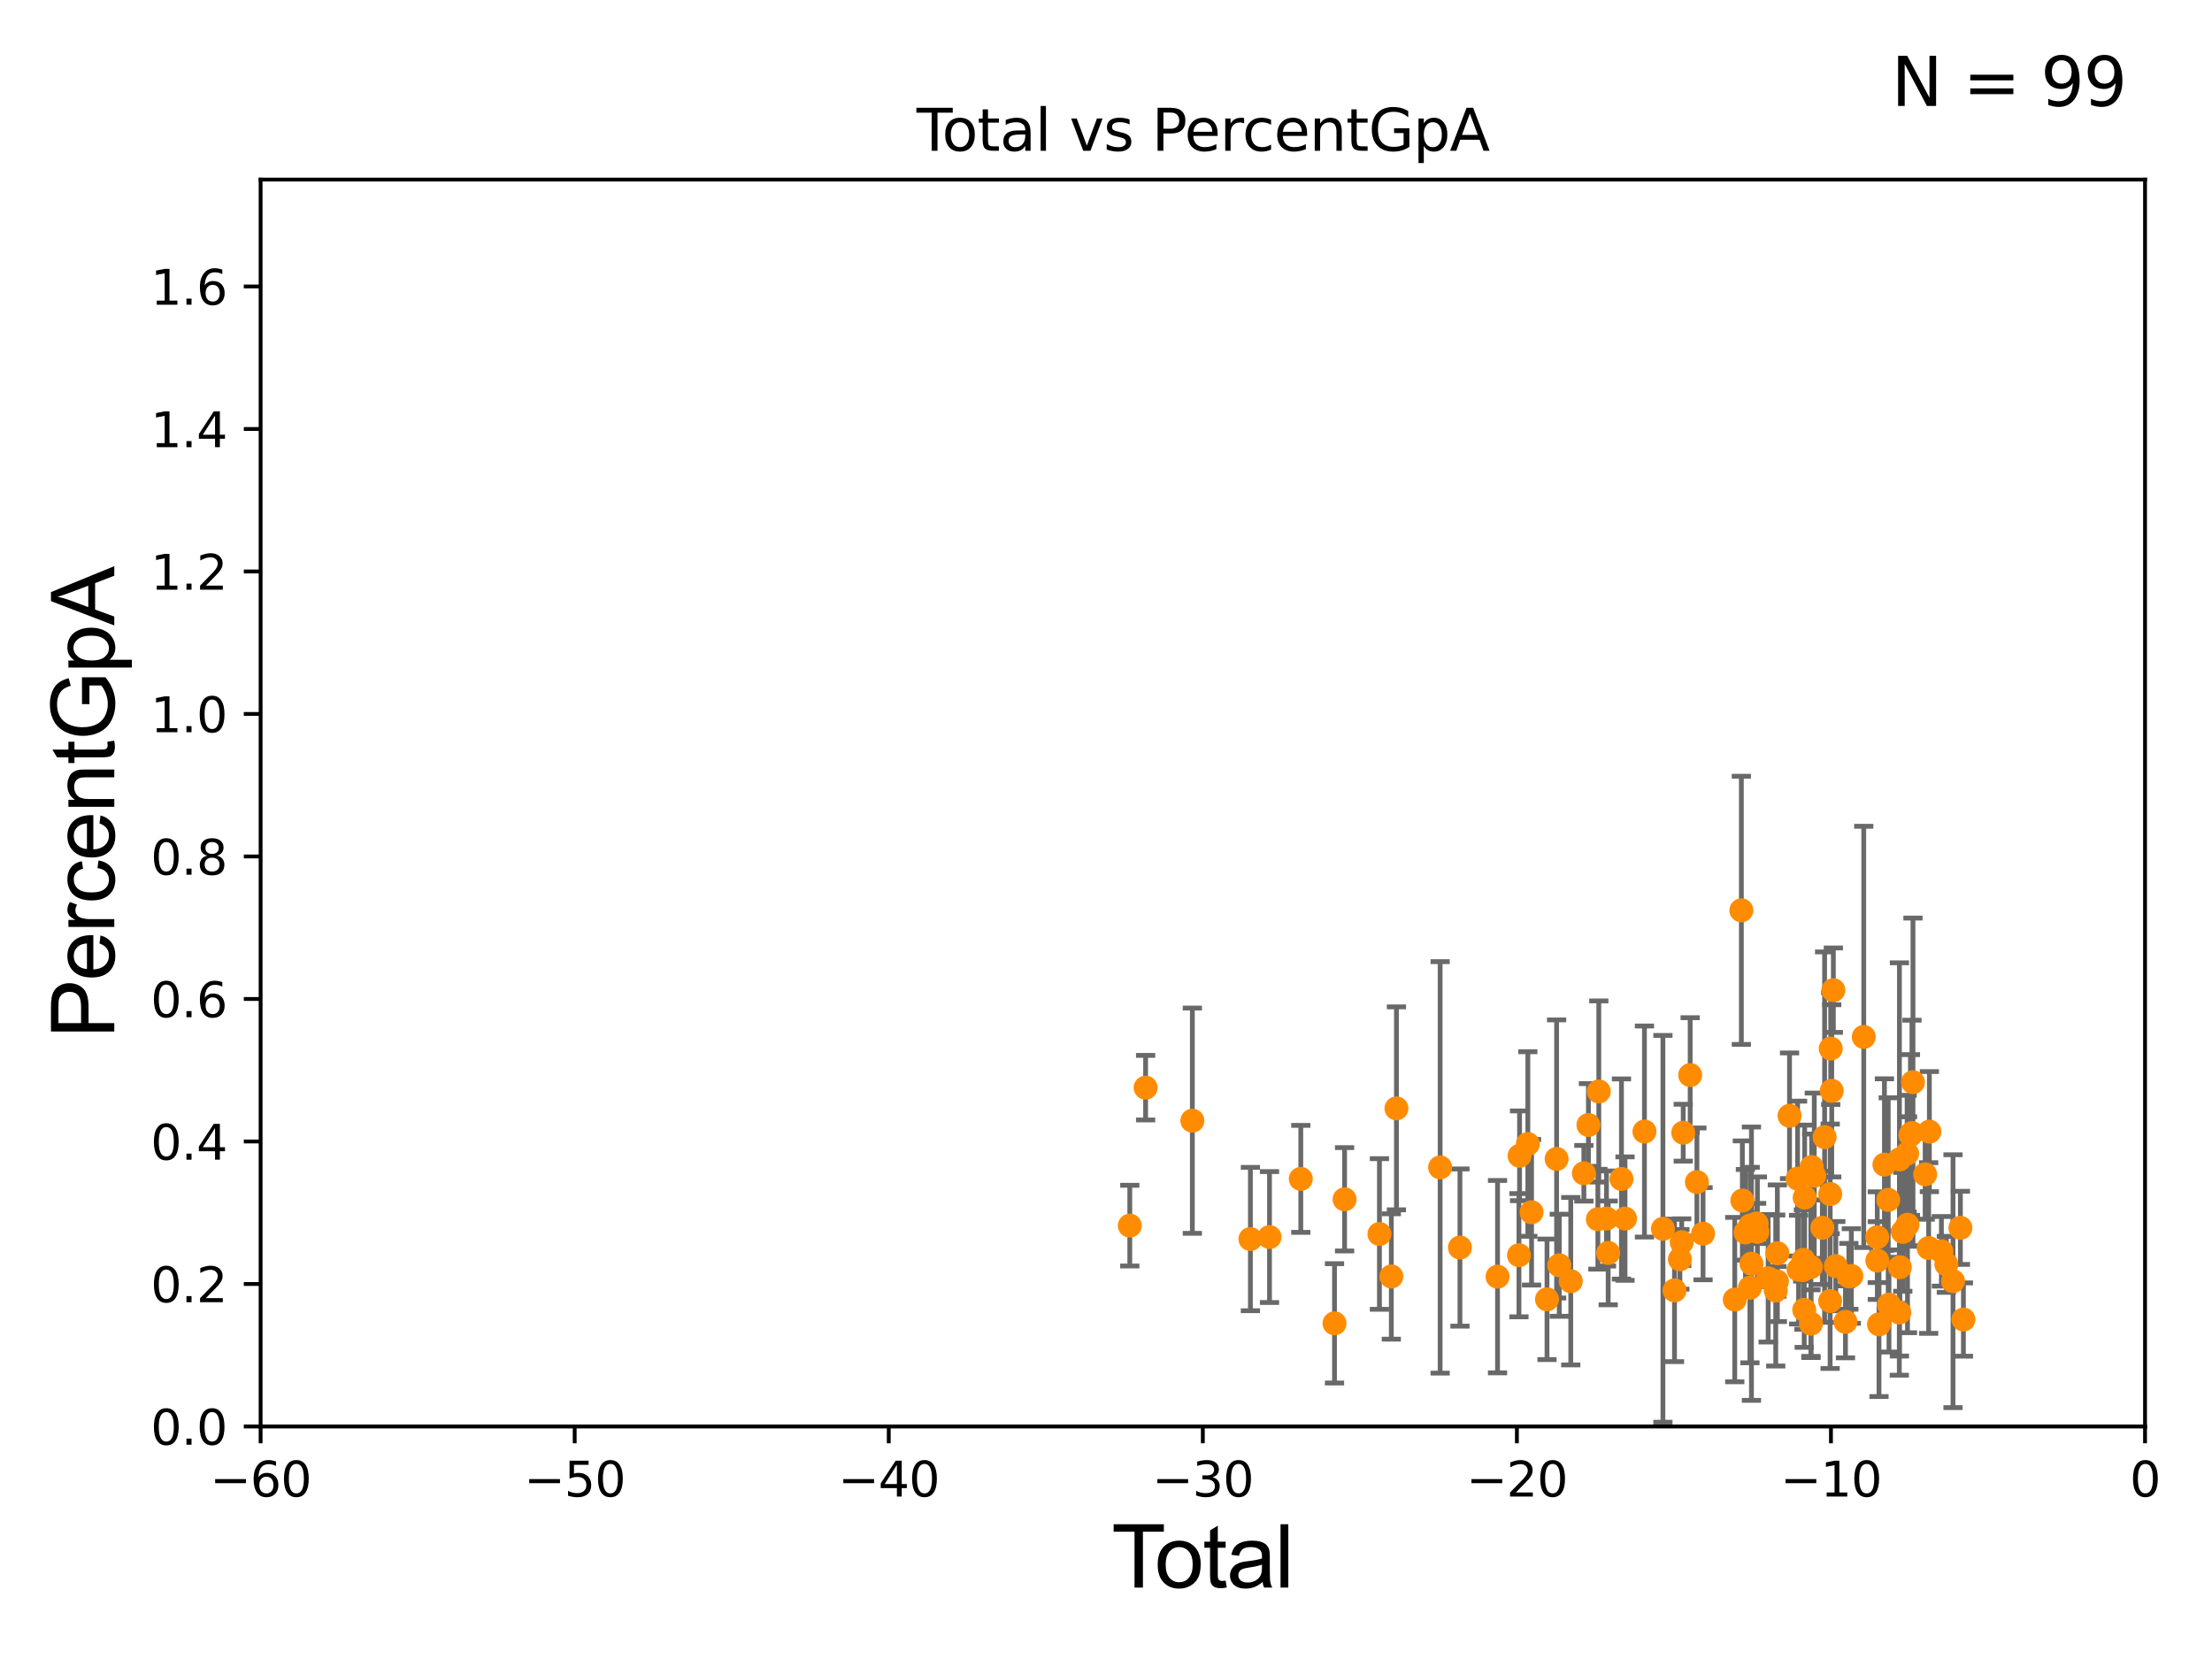 <?xml version="1.0" encoding="utf-8" standalone="no"?>
<!DOCTYPE svg PUBLIC "-//W3C//DTD SVG 1.1//EN"
  "http://www.w3.org/Graphics/SVG/1.1/DTD/svg11.dtd">
<svg xmlns:xlink="http://www.w3.org/1999/xlink" width="460.8pt" height="345.6pt" viewBox="0 0 460.8 345.6" xmlns="http://www.w3.org/2000/svg" version="1.1">
 <defs>
  <style type="text/css">*{stroke-linejoin: round; stroke-linecap: butt}</style>
 </defs>
 <g id="figure_1">
  <g id="patch_1">
   <path d="M 0 345.6 
L 460.8 345.6 
L 460.8 0 
L 0 0 
z
" style="fill: #ffffff"/>
  </g>
  <g id="axes_1">
   <g id="patch_2">
    <path d="M 54.29 297.16 
L 446.85 297.16 
L 446.85 37.411 
L 54.29 37.411 
z
" style="fill: #ffffff"/>
   </g>
   <g id="PathCollection_1">
    <defs>
     <path id="m00aead1d5c" d="M 0 1.118 
C 0.297 1.118 0.581 1 0.791 0.791 
C 1 0.581 1.118 0.297 1.118 0 
C 1.118 -0.297 1 -0.581 0.791 -0.791 
C 0.581 -1 0.297 -1.118 0 -1.118 
C -0.297 -1.118 -0.581 -1 -0.791 -0.791 
C -1 -0.581 -1.118 -0.297 -1.118 0 
C -1.118 0.297 -1 0.581 -0.791 0.791 
C -0.581 1 -0.297 1.118 0 1.118 
z
" style="stroke: #ff8c00"/>
    </defs>
    <g clip-path="url(#pd44a210441)">
     <use xlink:href="#m00aead1d5c" x="372.793" y="232.437" style="fill: #ff8c00; stroke: #ff8c00"/>
     <use xlink:href="#m00aead1d5c" x="364.596" y="255.294" style="fill: #ff8c00; stroke: #ff8c00"/>
     <use xlink:href="#m00aead1d5c" x="364.861" y="263.249" style="fill: #ff8c00; stroke: #ff8c00"/>
     <use xlink:href="#m00aead1d5c" x="364.541" y="268.263" style="fill: #ff8c00; stroke: #ff8c00"/>
     <use xlink:href="#m00aead1d5c" x="375.85" y="272.869" style="fill: #ff8c00; stroke: #ff8c00"/>
     <use xlink:href="#m00aead1d5c" x="370.254" y="261.073" style="fill: #ff8c00; stroke: #ff8c00"/>
     <use xlink:href="#m00aead1d5c" x="375.787" y="263.409" style="fill: #ff8c00; stroke: #ff8c00"/>
     <use xlink:href="#m00aead1d5c" x="369.919" y="268.836" style="fill: #ff8c00; stroke: #ff8c00"/>
     <use xlink:href="#m00aead1d5c" x="375.68" y="262.46" style="fill: #ff8c00; stroke: #ff8c00"/>
     <use xlink:href="#m00aead1d5c" x="363.602" y="256.738" style="fill: #ff8c00; stroke: #ff8c00"/>
     <use xlink:href="#m00aead1d5c" x="365.93" y="254.865" style="fill: #ff8c00; stroke: #ff8c00"/>
     <use xlink:href="#m00aead1d5c" x="375.536" y="264.588" style="fill: #ff8c00; stroke: #ff8c00"/>
     <use xlink:href="#m00aead1d5c" x="368.339" y="266.287" style="fill: #ff8c00; stroke: #ff8c00"/>
     <use xlink:href="#m00aead1d5c" x="374.466" y="245.522" style="fill: #ff8c00; stroke: #ff8c00"/>
     <use xlink:href="#m00aead1d5c" x="370.159" y="266.934" style="fill: #ff8c00; stroke: #ff8c00"/>
     <use xlink:href="#m00aead1d5c" x="374.675" y="264.487" style="fill: #ff8c00; stroke: #ff8c00"/>
     <use xlink:href="#m00aead1d5c" x="391.431" y="275.887" style="fill: #ff8c00; stroke: #ff8c00"/>
     <use xlink:href="#m00aead1d5c" x="377.236" y="263.954" style="fill: #ff8c00; stroke: #ff8c00"/>
     <use xlink:href="#m00aead1d5c" x="395.66" y="273.424" style="fill: #ff8c00; stroke: #ff8c00"/>
     <use xlink:href="#m00aead1d5c" x="395.685" y="241.53" style="fill: #ff8c00; stroke: #ff8c00"/>
     <use xlink:href="#m00aead1d5c" x="395.774" y="263.982" style="fill: #ff8c00; stroke: #ff8c00"/>
     <use xlink:href="#m00aead1d5c" x="396.388" y="256.616" style="fill: #ff8c00; stroke: #ff8c00"/>
     <use xlink:href="#m00aead1d5c" x="397.288" y="240.315" style="fill: #ff8c00; stroke: #ff8c00"/>
     <use xlink:href="#m00aead1d5c" x="397.365" y="255.139" style="fill: #ff8c00; stroke: #ff8c00"/>
     <use xlink:href="#m00aead1d5c" x="397.981" y="236.438" style="fill: #ff8c00; stroke: #ff8c00"/>
     <use xlink:href="#m00aead1d5c" x="398.297" y="236.025" style="fill: #ff8c00; stroke: #ff8c00"/>
     <use xlink:href="#m00aead1d5c" x="398.506" y="225.439" style="fill: #ff8c00; stroke: #ff8c00"/>
     <use xlink:href="#m00aead1d5c" x="401.043" y="244.636" style="fill: #ff8c00; stroke: #ff8c00"/>
     <use xlink:href="#m00aead1d5c" x="401.772" y="259.987" style="fill: #ff8c00; stroke: #ff8c00"/>
     <use xlink:href="#m00aead1d5c" x="401.925" y="235.74" style="fill: #ff8c00; stroke: #ff8c00"/>
     <use xlink:href="#m00aead1d5c" x="404.43" y="260.669" style="fill: #ff8c00; stroke: #ff8c00"/>
     <use xlink:href="#m00aead1d5c" x="405.461" y="263.384" style="fill: #ff8c00; stroke: #ff8c00"/>
     <use xlink:href="#m00aead1d5c" x="406.847" y="266.894" style="fill: #ff8c00; stroke: #ff8c00"/>
     <use xlink:href="#m00aead1d5c" x="408.387" y="255.778" style="fill: #ff8c00; stroke: #ff8c00"/>
     <use xlink:href="#m00aead1d5c" x="409.017" y="274.886" style="fill: #ff8c00; stroke: #ff8c00"/>
     <use xlink:href="#m00aead1d5c" x="393.508" y="271.784" style="fill: #ff8c00; stroke: #ff8c00"/>
     <use xlink:href="#m00aead1d5c" x="375.942" y="249.472" style="fill: #ff8c00; stroke: #ff8c00"/>
     <use xlink:href="#m00aead1d5c" x="393.352" y="249.955" style="fill: #ff8c00; stroke: #ff8c00"/>
     <use xlink:href="#m00aead1d5c" x="362.965" y="250.087" style="fill: #ff8c00; stroke: #ff8c00"/>
     <use xlink:href="#m00aead1d5c" x="377.261" y="275.745" style="fill: #ff8c00; stroke: #ff8c00"/>
     <use xlink:href="#m00aead1d5c" x="377.41" y="243.11" style="fill: #ff8c00; stroke: #ff8c00"/>
     <use xlink:href="#m00aead1d5c" x="377.947" y="244.922" style="fill: #ff8c00; stroke: #ff8c00"/>
     <use xlink:href="#m00aead1d5c" x="379.625" y="255.774" style="fill: #ff8c00; stroke: #ff8c00"/>
     <use xlink:href="#m00aead1d5c" x="380.1" y="236.878" style="fill: #ff8c00; stroke: #ff8c00"/>
     <use xlink:href="#m00aead1d5c" x="381.248" y="271.027" style="fill: #ff8c00; stroke: #ff8c00"/>
     <use xlink:href="#m00aead1d5c" x="381.266" y="248.742" style="fill: #ff8c00; stroke: #ff8c00"/>
     <use xlink:href="#m00aead1d5c" x="381.372" y="218.441" style="fill: #ff8c00; stroke: #ff8c00"/>
     <use xlink:href="#m00aead1d5c" x="381.585" y="227.243" style="fill: #ff8c00; stroke: #ff8c00"/>
     <use xlink:href="#m00aead1d5c" x="381.922" y="206.27" style="fill: #ff8c00; stroke: #ff8c00"/>
     <use xlink:href="#m00aead1d5c" x="382.429" y="263.76" style="fill: #ff8c00; stroke: #ff8c00"/>
     <use xlink:href="#m00aead1d5c" x="384.445" y="275.363" style="fill: #ff8c00; stroke: #ff8c00"/>
     <use xlink:href="#m00aead1d5c" x="385.154" y="265.887" style="fill: #ff8c00; stroke: #ff8c00"/>
     <use xlink:href="#m00aead1d5c" x="385.666" y="265.816" style="fill: #ff8c00; stroke: #ff8c00"/>
     <use xlink:href="#m00aead1d5c" x="388.252" y="216.01" style="fill: #ff8c00; stroke: #ff8c00"/>
     <use xlink:href="#m00aead1d5c" x="391.069" y="257.728" style="fill: #ff8c00; stroke: #ff8c00"/>
     <use xlink:href="#m00aead1d5c" x="391.083" y="262.598" style="fill: #ff8c00; stroke: #ff8c00"/>
     <use xlink:href="#m00aead1d5c" x="392.562" y="242.612" style="fill: #ff8c00; stroke: #ff8c00"/>
     <use xlink:href="#m00aead1d5c" x="362.756" y="189.636" style="fill: #ff8c00; stroke: #ff8c00"/>
     <use xlink:href="#m00aead1d5c" x="366.098" y="256.614" style="fill: #ff8c00; stroke: #ff8c00"/>
     <use xlink:href="#m00aead1d5c" x="361.381" y="270.729" style="fill: #ff8c00; stroke: #ff8c00"/>
     <use xlink:href="#m00aead1d5c" x="332.866" y="253.982" style="fill: #ff8c00; stroke: #ff8c00"/>
     <use xlink:href="#m00aead1d5c" x="333.06" y="227.377" style="fill: #ff8c00; stroke: #ff8c00"/>
     <use xlink:href="#m00aead1d5c" x="287.363" y="257.063" style="fill: #ff8c00; stroke: #ff8c00"/>
     <use xlink:href="#m00aead1d5c" x="311.964" y="265.953" style="fill: #ff8c00; stroke: #ff8c00"/>
     <use xlink:href="#m00aead1d5c" x="289.84" y="265.912" style="fill: #ff8c00; stroke: #ff8c00"/>
     <use xlink:href="#m00aead1d5c" x="290.905" y="230.89" style="fill: #ff8c00; stroke: #ff8c00"/>
     <use xlink:href="#m00aead1d5c" x="334.658" y="253.837" style="fill: #ff8c00; stroke: #ff8c00"/>
     <use xlink:href="#m00aead1d5c" x="319.051" y="252.533" style="fill: #ff8c00; stroke: #ff8c00"/>
     <use xlink:href="#m00aead1d5c" x="335.014" y="261.002" style="fill: #ff8c00; stroke: #ff8c00"/>
     <use xlink:href="#m00aead1d5c" x="318.277" y="238.315" style="fill: #ff8c00; stroke: #ff8c00"/>
     <use xlink:href="#m00aead1d5c" x="280.099" y="249.835" style="fill: #ff8c00; stroke: #ff8c00"/>
     <use xlink:href="#m00aead1d5c" x="352.095" y="223.955" style="fill: #ff8c00; stroke: #ff8c00"/>
     <use xlink:href="#m00aead1d5c" x="350.646" y="235.96" style="fill: #ff8c00; stroke: #ff8c00"/>
     <use xlink:href="#m00aead1d5c" x="350.333" y="258.775" style="fill: #ff8c00; stroke: #ff8c00"/>
     <use xlink:href="#m00aead1d5c" x="349.954" y="262.338" style="fill: #ff8c00; stroke: #ff8c00"/>
     <use xlink:href="#m00aead1d5c" x="304.134" y="259.885" style="fill: #ff8c00; stroke: #ff8c00"/>
     <use xlink:href="#m00aead1d5c" x="316.552" y="240.773" style="fill: #ff8c00; stroke: #ff8c00"/>
     <use xlink:href="#m00aead1d5c" x="348.83" y="268.808" style="fill: #ff8c00; stroke: #ff8c00"/>
     <use xlink:href="#m00aead1d5c" x="316.428" y="261.479" style="fill: #ff8c00; stroke: #ff8c00"/>
     <use xlink:href="#m00aead1d5c" x="346.417" y="255.984" style="fill: #ff8c00; stroke: #ff8c00"/>
     <use xlink:href="#m00aead1d5c" x="337.78" y="245.606" style="fill: #ff8c00; stroke: #ff8c00"/>
     <use xlink:href="#m00aead1d5c" x="342.57" y="235.72" style="fill: #ff8c00; stroke: #ff8c00"/>
     <use xlink:href="#m00aead1d5c" x="300.006" y="243.188" style="fill: #ff8c00; stroke: #ff8c00"/>
     <use xlink:href="#m00aead1d5c" x="353.497" y="246.249" style="fill: #ff8c00; stroke: #ff8c00"/>
     <use xlink:href="#m00aead1d5c" x="338.522" y="253.857" style="fill: #ff8c00; stroke: #ff8c00"/>
     <use xlink:href="#m00aead1d5c" x="324.821" y="263.577" style="fill: #ff8c00; stroke: #ff8c00"/>
     <use xlink:href="#m00aead1d5c" x="248.388" y="233.459" style="fill: #ff8c00; stroke: #ff8c00"/>
     <use xlink:href="#m00aead1d5c" x="260.482" y="258.114" style="fill: #ff8c00; stroke: #ff8c00"/>
     <use xlink:href="#m00aead1d5c" x="354.776" y="257.004" style="fill: #ff8c00; stroke: #ff8c00"/>
     <use xlink:href="#m00aead1d5c" x="278.002" y="275.675" style="fill: #ff8c00; stroke: #ff8c00"/>
     <use xlink:href="#m00aead1d5c" x="327.219" y="266.898" style="fill: #ff8c00; stroke: #ff8c00"/>
     <use xlink:href="#m00aead1d5c" x="329.948" y="244.413" style="fill: #ff8c00; stroke: #ff8c00"/>
     <use xlink:href="#m00aead1d5c" x="238.653" y="226.582" style="fill: #ff8c00; stroke: #ff8c00"/>
     <use xlink:href="#m00aead1d5c" x="264.461" y="257.701" style="fill: #ff8c00; stroke: #ff8c00"/>
     <use xlink:href="#m00aead1d5c" x="330.898" y="234.357" style="fill: #ff8c00; stroke: #ff8c00"/>
     <use xlink:href="#m00aead1d5c" x="235.356" y="255.321" style="fill: #ff8c00; stroke: #ff8c00"/>
     <use xlink:href="#m00aead1d5c" x="270.979" y="245.58" style="fill: #ff8c00; stroke: #ff8c00"/>
     <use xlink:href="#m00aead1d5c" x="322.27" y="270.673" style="fill: #ff8c00; stroke: #ff8c00"/>
     <use xlink:href="#m00aead1d5c" x="324.271" y="241.432" style="fill: #ff8c00; stroke: #ff8c00"/>
    </g>
   </g>
   <g id="matplotlib.axis_1">
    <g id="xtick_1">
     <g id="line2d_1">
      <defs>
       <path id="m70396ee468" d="M 0 0 
L 0 3.5 
" style="stroke: #000000; stroke-width: 0.8"/>
      </defs>
      <g>
       <use xlink:href="#m70396ee468" x="54.29" y="297.16" style="stroke: #000000; stroke-width: 0.8"/>
      </g>
     </g>
     <g id="text_1">
      <!-- −60 -->
      <g transform="translate(43.738 311.758)scale(0.1 -0.1)">
       <defs>
        <path id="DejaVuSans-2212" d="M 678 2272 
L 4684 2272 
L 4684 1741 
L 678 1741 
L 678 2272 
z
" transform="scale(0.016)"/>
        <path id="DejaVuSans-36" d="M 2113 2584 
Q 1688 2584 1439 2293 
Q 1191 2003 1191 1497 
Q 1191 994 1439 701 
Q 1688 409 2113 409 
Q 2538 409 2786 701 
Q 3034 994 3034 1497 
Q 3034 2003 2786 2293 
Q 2538 2584 2113 2584 
z
M 3366 4563 
L 3366 3988 
Q 3128 4100 2886 4159 
Q 2644 4219 2406 4219 
Q 1781 4219 1451 3797 
Q 1122 3375 1075 2522 
Q 1259 2794 1537 2939 
Q 1816 3084 2150 3084 
Q 2853 3084 3261 2657 
Q 3669 2231 3669 1497 
Q 3669 778 3244 343 
Q 2819 -91 2113 -91 
Q 1303 -91 875 529 
Q 447 1150 447 2328 
Q 447 3434 972 4092 
Q 1497 4750 2381 4750 
Q 2619 4750 2861 4703 
Q 3103 4656 3366 4563 
z
" transform="scale(0.016)"/>
        <path id="DejaVuSans-30" d="M 2034 4250 
Q 1547 4250 1301 3770 
Q 1056 3291 1056 2328 
Q 1056 1369 1301 889 
Q 1547 409 2034 409 
Q 2525 409 2770 889 
Q 3016 1369 3016 2328 
Q 3016 3291 2770 3770 
Q 2525 4250 2034 4250 
z
M 2034 4750 
Q 2819 4750 3233 4129 
Q 3647 3509 3647 2328 
Q 3647 1150 3233 529 
Q 2819 -91 2034 -91 
Q 1250 -91 836 529 
Q 422 1150 422 2328 
Q 422 3509 836 4129 
Q 1250 4750 2034 4750 
z
" transform="scale(0.016)"/>
       </defs>
       <use xlink:href="#DejaVuSans-2212"/>
       <use xlink:href="#DejaVuSans-36" x="83.789"/>
       <use xlink:href="#DejaVuSans-30" x="147.412"/>
      </g>
     </g>
    </g>
    <g id="xtick_2">
     <g id="line2d_2">
      <g>
       <use xlink:href="#m70396ee468" x="119.717" y="297.16" style="stroke: #000000; stroke-width: 0.8"/>
      </g>
     </g>
     <g id="text_2">
      <!-- −50 -->
      <g transform="translate(109.164 311.758)scale(0.1 -0.1)">
       <defs>
        <path id="DejaVuSans-35" d="M 691 4666 
L 3169 4666 
L 3169 4134 
L 1269 4134 
L 1269 2991 
Q 1406 3038 1543 3061 
Q 1681 3084 1819 3084 
Q 2600 3084 3056 2656 
Q 3513 2228 3513 1497 
Q 3513 744 3044 326 
Q 2575 -91 1722 -91 
Q 1428 -91 1123 -41 
Q 819 9 494 109 
L 494 744 
Q 775 591 1075 516 
Q 1375 441 1709 441 
Q 2250 441 2565 725 
Q 2881 1009 2881 1497 
Q 2881 1984 2565 2268 
Q 2250 2553 1709 2553 
Q 1456 2553 1204 2497 
Q 953 2441 691 2322 
L 691 4666 
z
" transform="scale(0.016)"/>
       </defs>
       <use xlink:href="#DejaVuSans-2212"/>
       <use xlink:href="#DejaVuSans-35" x="83.789"/>
       <use xlink:href="#DejaVuSans-30" x="147.412"/>
      </g>
     </g>
    </g>
    <g id="xtick_3">
     <g id="line2d_3">
      <g>
       <use xlink:href="#m70396ee468" x="185.143" y="297.16" style="stroke: #000000; stroke-width: 0.8"/>
      </g>
     </g>
     <g id="text_3">
      <!-- −40 -->
      <g transform="translate(174.591 311.758)scale(0.1 -0.1)">
       <defs>
        <path id="DejaVuSans-34" d="M 2419 4116 
L 825 1625 
L 2419 1625 
L 2419 4116 
z
M 2253 4666 
L 3047 4666 
L 3047 1625 
L 3713 1625 
L 3713 1100 
L 3047 1100 
L 3047 0 
L 2419 0 
L 2419 1100 
L 313 1100 
L 313 1709 
L 2253 4666 
z
" transform="scale(0.016)"/>
       </defs>
       <use xlink:href="#DejaVuSans-2212"/>
       <use xlink:href="#DejaVuSans-34" x="83.789"/>
       <use xlink:href="#DejaVuSans-30" x="147.412"/>
      </g>
     </g>
    </g>
    <g id="xtick_4">
     <g id="line2d_4">
      <g>
       <use xlink:href="#m70396ee468" x="250.57" y="297.16" style="stroke: #000000; stroke-width: 0.8"/>
      </g>
     </g>
     <g id="text_4">
      <!-- −30 -->
      <g transform="translate(240.018 311.758)scale(0.1 -0.1)">
       <defs>
        <path id="DejaVuSans-33" d="M 2597 2516 
Q 3050 2419 3304 2112 
Q 3559 1806 3559 1356 
Q 3559 666 3084 287 
Q 2609 -91 1734 -91 
Q 1441 -91 1130 -33 
Q 819 25 488 141 
L 488 750 
Q 750 597 1062 519 
Q 1375 441 1716 441 
Q 2309 441 2620 675 
Q 2931 909 2931 1356 
Q 2931 1769 2642 2001 
Q 2353 2234 1838 2234 
L 1294 2234 
L 1294 2753 
L 1863 2753 
Q 2328 2753 2575 2939 
Q 2822 3125 2822 3475 
Q 2822 3834 2567 4026 
Q 2313 4219 1838 4219 
Q 1578 4219 1281 4162 
Q 984 4106 628 3988 
L 628 4550 
Q 988 4650 1302 4700 
Q 1616 4750 1894 4750 
Q 2613 4750 3031 4423 
Q 3450 4097 3450 3541 
Q 3450 3153 3228 2886 
Q 3006 2619 2597 2516 
z
" transform="scale(0.016)"/>
       </defs>
       <use xlink:href="#DejaVuSans-2212"/>
       <use xlink:href="#DejaVuSans-33" x="83.789"/>
       <use xlink:href="#DejaVuSans-30" x="147.412"/>
      </g>
     </g>
    </g>
    <g id="xtick_5">
     <g id="line2d_5">
      <g>
       <use xlink:href="#m70396ee468" x="315.997" y="297.16" style="stroke: #000000; stroke-width: 0.8"/>
      </g>
     </g>
     <g id="text_5">
      <!-- −20 -->
      <g transform="translate(305.444 311.758)scale(0.1 -0.1)">
       <defs>
        <path id="DejaVuSans-32" d="M 1228 531 
L 3431 531 
L 3431 0 
L 469 0 
L 469 531 
Q 828 903 1448 1529 
Q 2069 2156 2228 2338 
Q 2531 2678 2651 2914 
Q 2772 3150 2772 3378 
Q 2772 3750 2511 3984 
Q 2250 4219 1831 4219 
Q 1534 4219 1204 4116 
Q 875 4013 500 3803 
L 500 4441 
Q 881 4594 1212 4672 
Q 1544 4750 1819 4750 
Q 2544 4750 2975 4387 
Q 3406 4025 3406 3419 
Q 3406 3131 3298 2873 
Q 3191 2616 2906 2266 
Q 2828 2175 2409 1742 
Q 1991 1309 1228 531 
z
" transform="scale(0.016)"/>
       </defs>
       <use xlink:href="#DejaVuSans-2212"/>
       <use xlink:href="#DejaVuSans-32" x="83.789"/>
       <use xlink:href="#DejaVuSans-30" x="147.412"/>
      </g>
     </g>
    </g>
    <g id="xtick_6">
     <g id="line2d_6">
      <g>
       <use xlink:href="#m70396ee468" x="381.423" y="297.16" style="stroke: #000000; stroke-width: 0.8"/>
      </g>
     </g>
     <g id="text_6">
      <!-- −10 -->
      <g transform="translate(370.871 311.758)scale(0.1 -0.1)">
       <defs>
        <path id="DejaVuSans-31" d="M 794 531 
L 1825 531 
L 1825 4091 
L 703 3866 
L 703 4441 
L 1819 4666 
L 2450 4666 
L 2450 531 
L 3481 531 
L 3481 0 
L 794 0 
L 794 531 
z
" transform="scale(0.016)"/>
       </defs>
       <use xlink:href="#DejaVuSans-2212"/>
       <use xlink:href="#DejaVuSans-31" x="83.789"/>
       <use xlink:href="#DejaVuSans-30" x="147.412"/>
      </g>
     </g>
    </g>
    <g id="xtick_7">
     <g id="line2d_7">
      <g>
       <use xlink:href="#m70396ee468" x="446.85" y="297.16" style="stroke: #000000; stroke-width: 0.8"/>
      </g>
     </g>
     <g id="text_7">
      <!-- 0 -->
      <g transform="translate(443.669 311.758)scale(0.1 -0.1)">
       <use xlink:href="#DejaVuSans-30"/>
      </g>
     </g>
    </g>
    <g id="text_8">
     <!-- Total -->
     <g transform="translate(231.565 330.722)scale(0.18 -0.18)">
      <defs>
       <path id="ArialMT-54" d="M 1659 0 
L 1659 4041 
L 150 4041 
L 150 4581 
L 3781 4581 
L 3781 4041 
L 2266 4041 
L 2266 0 
L 1659 0 
z
" transform="scale(0.016)"/>
       <path id="ArialMT-6f" d="M 213 1659 
Q 213 2581 725 3025 
Q 1153 3394 1769 3394 
Q 2453 3394 2887 2945 
Q 3322 2497 3322 1706 
Q 3322 1066 3130 698 
Q 2938 331 2570 128 
Q 2203 -75 1769 -75 
Q 1072 -75 642 372 
Q 213 819 213 1659 
z
M 791 1659 
Q 791 1022 1069 705 
Q 1347 388 1769 388 
Q 2188 388 2466 706 
Q 2744 1025 2744 1678 
Q 2744 2294 2464 2611 
Q 2184 2928 1769 2928 
Q 1347 2928 1069 2612 
Q 791 2297 791 1659 
z
" transform="scale(0.016)"/>
       <path id="ArialMT-74" d="M 1650 503 
L 1731 6 
Q 1494 -44 1306 -44 
Q 1000 -44 831 53 
Q 663 150 594 308 
Q 525 466 525 972 
L 525 2881 
L 113 2881 
L 113 3319 
L 525 3319 
L 525 4141 
L 1084 4478 
L 1084 3319 
L 1650 3319 
L 1650 2881 
L 1084 2881 
L 1084 941 
Q 1084 700 1114 631 
Q 1144 563 1211 522 
Q 1278 481 1403 481 
Q 1497 481 1650 503 
z
" transform="scale(0.016)"/>
       <path id="ArialMT-61" d="M 2588 409 
Q 2275 144 1986 34 
Q 1697 -75 1366 -75 
Q 819 -75 525 192 
Q 231 459 231 875 
Q 231 1119 342 1320 
Q 453 1522 633 1644 
Q 813 1766 1038 1828 
Q 1203 1872 1538 1913 
Q 2219 1994 2541 2106 
Q 2544 2222 2544 2253 
Q 2544 2597 2384 2738 
Q 2169 2928 1744 2928 
Q 1347 2928 1158 2789 
Q 969 2650 878 2297 
L 328 2372 
Q 403 2725 575 2942 
Q 747 3159 1072 3276 
Q 1397 3394 1825 3394 
Q 2250 3394 2515 3294 
Q 2781 3194 2906 3042 
Q 3031 2891 3081 2659 
Q 3109 2516 3109 2141 
L 3109 1391 
Q 3109 606 3145 398 
Q 3181 191 3288 0 
L 2700 0 
Q 2613 175 2588 409 
z
M 2541 1666 
Q 2234 1541 1622 1453 
Q 1275 1403 1131 1340 
Q 988 1278 909 1158 
Q 831 1038 831 891 
Q 831 666 1001 516 
Q 1172 366 1500 366 
Q 1825 366 2078 508 
Q 2331 650 2450 897 
Q 2541 1088 2541 1459 
L 2541 1666 
z
" transform="scale(0.016)"/>
       <path id="ArialMT-6c" d="M 409 0 
L 409 4581 
L 972 4581 
L 972 0 
L 409 0 
z
" transform="scale(0.016)"/>
      </defs>
      <use xlink:href="#ArialMT-54"/>
      <use xlink:href="#ArialMT-6f" x="49.959"/>
      <use xlink:href="#ArialMT-74" x="105.574"/>
      <use xlink:href="#ArialMT-61" x="133.357"/>
      <use xlink:href="#ArialMT-6c" x="188.973"/>
     </g>
    </g>
   </g>
   <g id="matplotlib.axis_2">
    <g id="ytick_1">
     <g id="line2d_8">
      <defs>
       <path id="meea70af46b" d="M 0 0 
L -3.5 0 
" style="stroke: #000000; stroke-width: 0.8"/>
      </defs>
      <g>
       <use xlink:href="#meea70af46b" x="54.29" y="297.16" style="stroke: #000000; stroke-width: 0.8"/>
      </g>
     </g>
     <g id="text_9">
      <!-- 0.0 -->
      <g transform="translate(31.387 300.959)scale(0.1 -0.1)">
       <defs>
        <path id="DejaVuSans-2e" d="M 684 794 
L 1344 794 
L 1344 0 
L 684 0 
L 684 794 
z
" transform="scale(0.016)"/>
       </defs>
       <use xlink:href="#DejaVuSans-30"/>
       <use xlink:href="#DejaVuSans-2e" x="63.623"/>
       <use xlink:href="#DejaVuSans-30" x="95.41"/>
      </g>
     </g>
    </g>
    <g id="ytick_2">
     <g id="line2d_9">
      <g>
       <use xlink:href="#meea70af46b" x="54.29" y="267.474" style="stroke: #000000; stroke-width: 0.8"/>
      </g>
     </g>
     <g id="text_10">
      <!-- 0.2 -->
      <g transform="translate(31.387 271.274)scale(0.1 -0.1)">
       <use xlink:href="#DejaVuSans-30"/>
       <use xlink:href="#DejaVuSans-2e" x="63.623"/>
       <use xlink:href="#DejaVuSans-32" x="95.41"/>
      </g>
     </g>
    </g>
    <g id="ytick_3">
     <g id="line2d_10">
      <g>
       <use xlink:href="#meea70af46b" x="54.29" y="237.789" style="stroke: #000000; stroke-width: 0.8"/>
      </g>
     </g>
     <g id="text_11">
      <!-- 0.4 -->
      <g transform="translate(31.387 241.588)scale(0.1 -0.1)">
       <use xlink:href="#DejaVuSans-30"/>
       <use xlink:href="#DejaVuSans-2e" x="63.623"/>
       <use xlink:href="#DejaVuSans-34" x="95.41"/>
      </g>
     </g>
    </g>
    <g id="ytick_4">
     <g id="line2d_11">
      <g>
       <use xlink:href="#meea70af46b" x="54.29" y="208.103" style="stroke: #000000; stroke-width: 0.8"/>
      </g>
     </g>
     <g id="text_12">
      <!-- 0.6 -->
      <g transform="translate(31.387 211.902)scale(0.1 -0.1)">
       <use xlink:href="#DejaVuSans-30"/>
       <use xlink:href="#DejaVuSans-2e" x="63.623"/>
       <use xlink:href="#DejaVuSans-36" x="95.41"/>
      </g>
     </g>
    </g>
    <g id="ytick_5">
     <g id="line2d_12">
      <g>
       <use xlink:href="#meea70af46b" x="54.29" y="178.418" style="stroke: #000000; stroke-width: 0.8"/>
      </g>
     </g>
     <g id="text_13">
      <!-- 0.8 -->
      <g transform="translate(31.387 182.217)scale(0.1 -0.1)">
       <defs>
        <path id="DejaVuSans-38" d="M 2034 2216 
Q 1584 2216 1326 1975 
Q 1069 1734 1069 1313 
Q 1069 891 1326 650 
Q 1584 409 2034 409 
Q 2484 409 2743 651 
Q 3003 894 3003 1313 
Q 3003 1734 2745 1975 
Q 2488 2216 2034 2216 
z
M 1403 2484 
Q 997 2584 770 2862 
Q 544 3141 544 3541 
Q 544 4100 942 4425 
Q 1341 4750 2034 4750 
Q 2731 4750 3128 4425 
Q 3525 4100 3525 3541 
Q 3525 3141 3298 2862 
Q 3072 2584 2669 2484 
Q 3125 2378 3379 2068 
Q 3634 1759 3634 1313 
Q 3634 634 3220 271 
Q 2806 -91 2034 -91 
Q 1263 -91 848 271 
Q 434 634 434 1313 
Q 434 1759 690 2068 
Q 947 2378 1403 2484 
z
M 1172 3481 
Q 1172 3119 1398 2916 
Q 1625 2713 2034 2713 
Q 2441 2713 2670 2916 
Q 2900 3119 2900 3481 
Q 2900 3844 2670 4047 
Q 2441 4250 2034 4250 
Q 1625 4250 1398 4047 
Q 1172 3844 1172 3481 
z
" transform="scale(0.016)"/>
       </defs>
       <use xlink:href="#DejaVuSans-30"/>
       <use xlink:href="#DejaVuSans-2e" x="63.623"/>
       <use xlink:href="#DejaVuSans-38" x="95.41"/>
      </g>
     </g>
    </g>
    <g id="ytick_6">
     <g id="line2d_13">
      <g>
       <use xlink:href="#meea70af46b" x="54.29" y="148.732" style="stroke: #000000; stroke-width: 0.8"/>
      </g>
     </g>
     <g id="text_14">
      <!-- 1.0 -->
      <g transform="translate(31.387 152.531)scale(0.1 -0.1)">
       <use xlink:href="#DejaVuSans-31"/>
       <use xlink:href="#DejaVuSans-2e" x="63.623"/>
       <use xlink:href="#DejaVuSans-30" x="95.41"/>
      </g>
     </g>
    </g>
    <g id="ytick_7">
     <g id="line2d_14">
      <g>
       <use xlink:href="#meea70af46b" x="54.29" y="119.047" style="stroke: #000000; stroke-width: 0.8"/>
      </g>
     </g>
     <g id="text_15">
      <!-- 1.2 -->
      <g transform="translate(31.387 122.846)scale(0.1 -0.1)">
       <use xlink:href="#DejaVuSans-31"/>
       <use xlink:href="#DejaVuSans-2e" x="63.623"/>
       <use xlink:href="#DejaVuSans-32" x="95.41"/>
      </g>
     </g>
    </g>
    <g id="ytick_8">
     <g id="line2d_15">
      <g>
       <use xlink:href="#meea70af46b" x="54.29" y="89.361" style="stroke: #000000; stroke-width: 0.8"/>
      </g>
     </g>
     <g id="text_16">
      <!-- 1.4 -->
      <g transform="translate(31.387 93.16)scale(0.1 -0.1)">
       <use xlink:href="#DejaVuSans-31"/>
       <use xlink:href="#DejaVuSans-2e" x="63.623"/>
       <use xlink:href="#DejaVuSans-34" x="95.41"/>
      </g>
     </g>
    </g>
    <g id="ytick_9">
     <g id="line2d_16">
      <g>
       <use xlink:href="#meea70af46b" x="54.29" y="59.675" style="stroke: #000000; stroke-width: 0.8"/>
      </g>
     </g>
     <g id="text_17">
      <!-- 1.6 -->
      <g transform="translate(31.387 63.475)scale(0.1 -0.1)">
       <use xlink:href="#DejaVuSans-31"/>
       <use xlink:href="#DejaVuSans-2e" x="63.623"/>
       <use xlink:href="#DejaVuSans-36" x="95.41"/>
      </g>
     </g>
    </g>
    <g id="text_18">
     <!-- PercentGpA -->
     <g transform="translate(23.809 216.309)rotate(-90)scale(0.18 -0.18)">
      <defs>
       <path id="ArialMT-50" d="M 494 0 
L 494 4581 
L 2222 4581 
Q 2678 4581 2919 4538 
Q 3256 4481 3484 4323 
Q 3713 4166 3852 3881 
Q 3991 3597 3991 3256 
Q 3991 2672 3619 2267 
Q 3247 1863 2275 1863 
L 1100 1863 
L 1100 0 
L 494 0 
z
M 1100 2403 
L 2284 2403 
Q 2872 2403 3119 2622 
Q 3366 2841 3366 3238 
Q 3366 3525 3220 3729 
Q 3075 3934 2838 4000 
Q 2684 4041 2272 4041 
L 1100 4041 
L 1100 2403 
z
" transform="scale(0.016)"/>
       <path id="ArialMT-65" d="M 2694 1069 
L 3275 997 
Q 3138 488 2766 206 
Q 2394 -75 1816 -75 
Q 1088 -75 661 373 
Q 234 822 234 1631 
Q 234 2469 665 2931 
Q 1097 3394 1784 3394 
Q 2450 3394 2872 2941 
Q 3294 2488 3294 1666 
Q 3294 1616 3291 1516 
L 816 1516 
Q 847 969 1125 678 
Q 1403 388 1819 388 
Q 2128 388 2347 550 
Q 2566 713 2694 1069 
z
M 847 1978 
L 2700 1978 
Q 2663 2397 2488 2606 
Q 2219 2931 1791 2931 
Q 1403 2931 1139 2672 
Q 875 2413 847 1978 
z
" transform="scale(0.016)"/>
       <path id="ArialMT-72" d="M 416 0 
L 416 3319 
L 922 3319 
L 922 2816 
Q 1116 3169 1280 3281 
Q 1444 3394 1641 3394 
Q 1925 3394 2219 3213 
L 2025 2691 
Q 1819 2813 1613 2813 
Q 1428 2813 1281 2702 
Q 1134 2591 1072 2394 
Q 978 2094 978 1738 
L 978 0 
L 416 0 
z
" transform="scale(0.016)"/>
       <path id="ArialMT-63" d="M 2588 1216 
L 3141 1144 
Q 3050 572 2676 248 
Q 2303 -75 1759 -75 
Q 1078 -75 664 370 
Q 250 816 250 1647 
Q 250 2184 428 2587 
Q 606 2991 970 3192 
Q 1334 3394 1763 3394 
Q 2303 3394 2647 3120 
Q 2991 2847 3088 2344 
L 2541 2259 
Q 2463 2594 2264 2762 
Q 2066 2931 1784 2931 
Q 1359 2931 1093 2626 
Q 828 2322 828 1663 
Q 828 994 1084 691 
Q 1341 388 1753 388 
Q 2084 388 2306 591 
Q 2528 794 2588 1216 
z
" transform="scale(0.016)"/>
       <path id="ArialMT-6e" d="M 422 0 
L 422 3319 
L 928 3319 
L 928 2847 
Q 1294 3394 1984 3394 
Q 2284 3394 2536 3286 
Q 2788 3178 2913 3003 
Q 3038 2828 3088 2588 
Q 3119 2431 3119 2041 
L 3119 0 
L 2556 0 
L 2556 2019 
Q 2556 2363 2490 2533 
Q 2425 2703 2258 2804 
Q 2091 2906 1866 2906 
Q 1506 2906 1245 2678 
Q 984 2450 984 1813 
L 984 0 
L 422 0 
z
" transform="scale(0.016)"/>
       <path id="ArialMT-47" d="M 2638 1797 
L 2638 2334 
L 4578 2338 
L 4578 638 
Q 4131 281 3656 101 
Q 3181 -78 2681 -78 
Q 2006 -78 1454 211 
Q 903 500 622 1047 
Q 341 1594 341 2269 
Q 341 2938 620 3517 
Q 900 4097 1425 4378 
Q 1950 4659 2634 4659 
Q 3131 4659 3532 4498 
Q 3934 4338 4162 4050 
Q 4391 3763 4509 3300 
L 3963 3150 
Q 3859 3500 3706 3700 
Q 3553 3900 3268 4020 
Q 2984 4141 2638 4141 
Q 2222 4141 1919 4014 
Q 1616 3888 1430 3681 
Q 1244 3475 1141 3228 
Q 966 2803 966 2306 
Q 966 1694 1177 1281 
Q 1388 869 1791 669 
Q 2194 469 2647 469 
Q 3041 469 3416 620 
Q 3791 772 3984 944 
L 3984 1797 
L 2638 1797 
z
" transform="scale(0.016)"/>
       <path id="ArialMT-70" d="M 422 -1272 
L 422 3319 
L 934 3319 
L 934 2888 
Q 1116 3141 1344 3267 
Q 1572 3394 1897 3394 
Q 2322 3394 2647 3175 
Q 2972 2956 3137 2557 
Q 3303 2159 3303 1684 
Q 3303 1175 3120 767 
Q 2938 359 2589 142 
Q 2241 -75 1856 -75 
Q 1575 -75 1351 44 
Q 1128 163 984 344 
L 984 -1272 
L 422 -1272 
z
M 931 1641 
Q 931 1000 1190 694 
Q 1450 388 1819 388 
Q 2194 388 2461 705 
Q 2728 1022 2728 1688 
Q 2728 2322 2467 2637 
Q 2206 2953 1844 2953 
Q 1484 2953 1207 2617 
Q 931 2281 931 1641 
z
" transform="scale(0.016)"/>
       <path id="ArialMT-41" d="M -9 0 
L 1750 4581 
L 2403 4581 
L 4278 0 
L 3588 0 
L 3053 1388 
L 1138 1388 
L 634 0 
L -9 0 
z
M 1313 1881 
L 2866 1881 
L 2388 3150 
Q 2169 3728 2063 4100 
Q 1975 3659 1816 3225 
L 1313 1881 
z
" transform="scale(0.016)"/>
      </defs>
      <use xlink:href="#ArialMT-50"/>
      <use xlink:href="#ArialMT-65" x="66.699"/>
      <use xlink:href="#ArialMT-72" x="122.314"/>
      <use xlink:href="#ArialMT-63" x="155.615"/>
      <use xlink:href="#ArialMT-65" x="205.615"/>
      <use xlink:href="#ArialMT-6e" x="261.23"/>
      <use xlink:href="#ArialMT-74" x="316.846"/>
      <use xlink:href="#ArialMT-47" x="344.629"/>
      <use xlink:href="#ArialMT-70" x="422.412"/>
      <use xlink:href="#ArialMT-41" x="478.027"/>
     </g>
    </g>
   </g>
   <g id="LineCollection_1">
    <path d="M 372.793 245.526 
L 372.793 219.349 
" clip-path="url(#pd44a210441)" style="fill: none; stroke: #696969"/>
    <path d="M 364.596 267.418 
L 364.596 243.17 
" clip-path="url(#pd44a210441)" style="fill: none; stroke: #696969"/>
    <path d="M 364.861 291.719 
L 364.861 234.778 
" clip-path="url(#pd44a210441)" style="fill: none; stroke: #696969"/>
    <path d="M 364.541 283.899 
L 364.541 252.626 
" clip-path="url(#pd44a210441)" style="fill: none; stroke: #696969"/>
    <path d="M 375.85 280.677 
L 375.85 265.062 
" clip-path="url(#pd44a210441)" style="fill: none; stroke: #696969"/>
    <path d="M 370.254 275.305 
L 370.254 246.84 
" clip-path="url(#pd44a210441)" style="fill: none; stroke: #696969"/>
    <path d="M 375.787 276.896 
L 375.787 249.921 
" clip-path="url(#pd44a210441)" style="fill: none; stroke: #696969"/>
    <path d="M 369.919 284.566 
L 369.919 253.107 
" clip-path="url(#pd44a210441)" style="fill: none; stroke: #696969"/>
    <path d="M 375.68 272.884 
L 375.68 252.036 
" clip-path="url(#pd44a210441)" style="fill: none; stroke: #696969"/>
    <path d="M 363.602 269.855 
L 363.602 243.621 
" clip-path="url(#pd44a210441)" style="fill: none; stroke: #696969"/>
    <path d="M 365.93 259.047 
L 365.93 250.682 
" clip-path="url(#pd44a210441)" style="fill: none; stroke: #696969"/>
    <path d="M 375.536 266.882 
L 375.536 262.294 
" clip-path="url(#pd44a210441)" style="fill: none; stroke: #696969"/>
    <path d="M 368.339 279.572 
L 368.339 253.001 
" clip-path="url(#pd44a210441)" style="fill: none; stroke: #696969"/>
    <path d="M 374.466 261.651 
L 374.466 229.393 
" clip-path="url(#pd44a210441)" style="fill: none; stroke: #696969"/>
    <path d="M 370.159 270.03 
L 370.159 263.838 
" clip-path="url(#pd44a210441)" style="fill: none; stroke: #696969"/>
    <path d="M 374.675 275.809 
L 374.675 253.164 
" clip-path="url(#pd44a210441)" style="fill: none; stroke: #696969"/>
    <path d="M 391.431 290.925 
L 391.431 260.85 
" clip-path="url(#pd44a210441)" style="fill: none; stroke: #696969"/>
    <path d="M 377.236 282.554 
L 377.236 245.353 
" clip-path="url(#pd44a210441)" style="fill: none; stroke: #696969"/>
    <path d="M 395.66 286.472 
L 395.66 260.376 
" clip-path="url(#pd44a210441)" style="fill: none; stroke: #696969"/>
    <path d="M 395.685 282.49 
L 395.685 200.57 
" clip-path="url(#pd44a210441)" style="fill: none; stroke: #696969"/>
    <path d="M 395.774 271.523 
L 395.774 256.442 
" clip-path="url(#pd44a210441)" style="fill: none; stroke: #696969"/>
    <path d="M 396.388 268.996 
L 396.388 244.236 
" clip-path="url(#pd44a210441)" style="fill: none; stroke: #696969"/>
    <path d="M 397.288 252.463 
L 397.288 228.166 
" clip-path="url(#pd44a210441)" style="fill: none; stroke: #696969"/>
    <path d="M 397.365 277.63 
L 397.365 232.649 
" clip-path="url(#pd44a210441)" style="fill: none; stroke: #696969"/>
    <path d="M 397.981 253.179 
L 397.981 219.697 
" clip-path="url(#pd44a210441)" style="fill: none; stroke: #696969"/>
    <path d="M 398.297 259.52 
L 398.297 212.53 
" clip-path="url(#pd44a210441)" style="fill: none; stroke: #696969"/>
    <path d="M 398.506 259.627 
L 398.506 191.251 
" clip-path="url(#pd44a210441)" style="fill: none; stroke: #696969"/>
    <path d="M 401.043 253.98 
L 401.043 235.291 
" clip-path="url(#pd44a210441)" style="fill: none; stroke: #696969"/>
    <path d="M 401.772 277.768 
L 401.772 242.207 
" clip-path="url(#pd44a210441)" style="fill: none; stroke: #696969"/>
    <path d="M 401.925 248.252 
L 401.925 223.227 
" clip-path="url(#pd44a210441)" style="fill: none; stroke: #696969"/>
    <path d="M 404.43 267.919 
L 404.43 253.418 
" clip-path="url(#pd44a210441)" style="fill: none; stroke: #696969"/>
    <path d="M 405.461 269.217 
L 405.461 257.551 
" clip-path="url(#pd44a210441)" style="fill: none; stroke: #696969"/>
    <path d="M 406.847 293.23 
L 406.847 240.559 
" clip-path="url(#pd44a210441)" style="fill: none; stroke: #696969"/>
    <path d="M 408.387 263.397 
L 408.387 248.159 
" clip-path="url(#pd44a210441)" style="fill: none; stroke: #696969"/>
    <path d="M 409.017 282.52 
L 409.017 267.252 
" clip-path="url(#pd44a210441)" style="fill: none; stroke: #696969"/>
    <path d="M 393.508 281.654 
L 393.508 261.913 
" clip-path="url(#pd44a210441)" style="fill: none; stroke: #696969"/>
    <path d="M 375.942 264.561 
L 375.942 234.383 
" clip-path="url(#pd44a210441)" style="fill: none; stroke: #696969"/>
    <path d="M 393.352 271.217 
L 393.352 228.693 
" clip-path="url(#pd44a210441)" style="fill: none; stroke: #696969"/>
    <path d="M 362.965 262.503 
L 362.965 237.671 
" clip-path="url(#pd44a210441)" style="fill: none; stroke: #696969"/>
    <path d="M 377.261 282.796 
L 377.261 268.695 
" clip-path="url(#pd44a210441)" style="fill: none; stroke: #696969"/>
    <path d="M 377.41 249.973 
L 377.41 236.247 
" clip-path="url(#pd44a210441)" style="fill: none; stroke: #696969"/>
    <path d="M 377.947 262.138 
L 377.947 227.706 
" clip-path="url(#pd44a210441)" style="fill: none; stroke: #696969"/>
    <path d="M 379.625 267.58 
L 379.625 243.967 
" clip-path="url(#pd44a210441)" style="fill: none; stroke: #696969"/>
    <path d="M 380.1 275.463 
L 380.1 198.294 
" clip-path="url(#pd44a210441)" style="fill: none; stroke: #696969"/>
    <path d="M 381.248 285.072 
L 381.248 256.983 
" clip-path="url(#pd44a210441)" style="fill: none; stroke: #696969"/>
    <path d="M 381.266 263.324 
L 381.266 234.16 
" clip-path="url(#pd44a210441)" style="fill: none; stroke: #696969"/>
    <path d="M 381.372 230.085 
L 381.372 206.797 
" clip-path="url(#pd44a210441)" style="fill: none; stroke: #696969"/>
    <path d="M 381.585 245.176 
L 381.585 209.31 
" clip-path="url(#pd44a210441)" style="fill: none; stroke: #696969"/>
    <path d="M 381.922 215.062 
L 381.922 197.478 
" clip-path="url(#pd44a210441)" style="fill: none; stroke: #696969"/>
    <path d="M 382.429 273.051 
L 382.429 254.468 
" clip-path="url(#pd44a210441)" style="fill: none; stroke: #696969"/>
    <path d="M 384.445 282.86 
L 384.445 267.865 
" clip-path="url(#pd44a210441)" style="fill: none; stroke: #696969"/>
    <path d="M 385.154 272.741 
L 385.154 259.033 
" clip-path="url(#pd44a210441)" style="fill: none; stroke: #696969"/>
    <path d="M 385.666 275.665 
L 385.666 255.966 
" clip-path="url(#pd44a210441)" style="fill: none; stroke: #696969"/>
    <path d="M 388.252 259.888 
L 388.252 172.132 
" clip-path="url(#pd44a210441)" style="fill: none; stroke: #696969"/>
    <path d="M 391.069 267.181 
L 391.069 248.275 
" clip-path="url(#pd44a210441)" style="fill: none; stroke: #696969"/>
    <path d="M 391.083 270.695 
L 391.083 254.5 
" clip-path="url(#pd44a210441)" style="fill: none; stroke: #696969"/>
    <path d="M 392.562 260.49 
L 392.562 224.734 
" clip-path="url(#pd44a210441)" style="fill: none; stroke: #696969"/>
    <path d="M 362.756 217.565 
L 362.756 161.708 
" clip-path="url(#pd44a210441)" style="fill: none; stroke: #696969"/>
    <path d="M 366.098 268.051 
L 366.098 245.177 
" clip-path="url(#pd44a210441)" style="fill: none; stroke: #696969"/>
    <path d="M 361.381 287.852 
L 361.381 253.605 
" clip-path="url(#pd44a210441)" style="fill: none; stroke: #696969"/>
    <path d="M 332.866 264.386 
L 332.866 243.578 
" clip-path="url(#pd44a210441)" style="fill: none; stroke: #696969"/>
    <path d="M 333.06 246.24 
L 333.06 208.513 
" clip-path="url(#pd44a210441)" style="fill: none; stroke: #696969"/>
    <path d="M 287.363 272.751 
L 287.363 241.375 
" clip-path="url(#pd44a210441)" style="fill: none; stroke: #696969"/>
    <path d="M 311.964 285.99 
L 311.964 245.916 
" clip-path="url(#pd44a210441)" style="fill: none; stroke: #696969"/>
    <path d="M 289.84 278.969 
L 289.84 252.856 
" clip-path="url(#pd44a210441)" style="fill: none; stroke: #696969"/>
    <path d="M 290.905 252.027 
L 290.905 209.753 
" clip-path="url(#pd44a210441)" style="fill: none; stroke: #696969"/>
    <path d="M 334.658 263.739 
L 334.658 243.935 
" clip-path="url(#pd44a210441)" style="fill: none; stroke: #696969"/>
    <path d="M 319.051 267.696 
L 319.051 237.369 
" clip-path="url(#pd44a210441)" style="fill: none; stroke: #696969"/>
    <path d="M 335.014 271.817 
L 335.014 250.188 
" clip-path="url(#pd44a210441)" style="fill: none; stroke: #696969"/>
    <path d="M 318.277 257.536 
L 318.277 219.094 
" clip-path="url(#pd44a210441)" style="fill: none; stroke: #696969"/>
    <path d="M 280.099 260.599 
L 280.099 239.071 
" clip-path="url(#pd44a210441)" style="fill: none; stroke: #696969"/>
    <path d="M 352.095 235.904 
L 352.095 212.006 
" clip-path="url(#pd44a210441)" style="fill: none; stroke: #696969"/>
    <path d="M 350.646 241.885 
L 350.646 230.036 
" clip-path="url(#pd44a210441)" style="fill: none; stroke: #696969"/>
    <path d="M 350.333 263.643 
L 350.333 253.908 
" clip-path="url(#pd44a210441)" style="fill: none; stroke: #696969"/>
    <path d="M 349.954 268.545 
L 349.954 256.131 
" clip-path="url(#pd44a210441)" style="fill: none; stroke: #696969"/>
    <path d="M 304.134 276.259 
L 304.134 243.511 
" clip-path="url(#pd44a210441)" style="fill: none; stroke: #696969"/>
    <path d="M 316.552 250.122 
L 316.552 231.423 
" clip-path="url(#pd44a210441)" style="fill: none; stroke: #696969"/>
    <path d="M 348.83 283.648 
L 348.83 253.968 
" clip-path="url(#pd44a210441)" style="fill: none; stroke: #696969"/>
    <path d="M 316.428 274.317 
L 316.428 248.642 
" clip-path="url(#pd44a210441)" style="fill: none; stroke: #696969"/>
    <path d="M 346.417 296.269 
L 346.417 215.698 
" clip-path="url(#pd44a210441)" style="fill: none; stroke: #696969"/>
    <path d="M 337.78 266.451 
L 337.78 224.761 
" clip-path="url(#pd44a210441)" style="fill: none; stroke: #696969"/>
    <path d="M 342.57 257.702 
L 342.57 213.739 
" clip-path="url(#pd44a210441)" style="fill: none; stroke: #696969"/>
    <path d="M 300.006 286.044 
L 300.006 200.331 
" clip-path="url(#pd44a210441)" style="fill: none; stroke: #696969"/>
    <path d="M 353.497 257.52 
L 353.497 234.978 
" clip-path="url(#pd44a210441)" style="fill: none; stroke: #696969"/>
    <path d="M 338.522 266.717 
L 338.522 240.997 
" clip-path="url(#pd44a210441)" style="fill: none; stroke: #696969"/>
    <path d="M 324.821 274.205 
L 324.821 252.95 
" clip-path="url(#pd44a210441)" style="fill: none; stroke: #696969"/>
    <path d="M 248.388 256.922 
L 248.388 209.995 
" clip-path="url(#pd44a210441)" style="fill: none; stroke: #696969"/>
    <path d="M 260.482 273.042 
L 260.482 243.185 
" clip-path="url(#pd44a210441)" style="fill: none; stroke: #696969"/>
    <path d="M 354.776 266.61 
L 354.776 247.398 
" clip-path="url(#pd44a210441)" style="fill: none; stroke: #696969"/>
    <path d="M 278.002 288.104 
L 278.002 263.247 
" clip-path="url(#pd44a210441)" style="fill: none; stroke: #696969"/>
    <path d="M 327.219 284.341 
L 327.219 249.455 
" clip-path="url(#pd44a210441)" style="fill: none; stroke: #696969"/>
    <path d="M 329.948 250.208 
L 329.948 238.617 
" clip-path="url(#pd44a210441)" style="fill: none; stroke: #696969"/>
    <path d="M 238.653 233.306 
L 238.653 219.857 
" clip-path="url(#pd44a210441)" style="fill: none; stroke: #696969"/>
    <path d="M 264.461 271.339 
L 264.461 244.064 
" clip-path="url(#pd44a210441)" style="fill: none; stroke: #696969"/>
    <path d="M 330.898 242.971 
L 330.898 225.743 
" clip-path="url(#pd44a210441)" style="fill: none; stroke: #696969"/>
    <path d="M 235.356 263.729 
L 235.356 246.913 
" clip-path="url(#pd44a210441)" style="fill: none; stroke: #696969"/>
    <path d="M 270.979 256.72 
L 270.979 234.439 
" clip-path="url(#pd44a210441)" style="fill: none; stroke: #696969"/>
    <path d="M 322.27 283.226 
L 322.27 258.12 
" clip-path="url(#pd44a210441)" style="fill: none; stroke: #696969"/>
    <path d="M 324.271 270.397 
L 324.271 212.467 
" clip-path="url(#pd44a210441)" style="fill: none; stroke: #696969"/>
   </g>
   <g id="line2d_17">
    <defs>
     <path id="m31016adbe8" d="M 2 0 
L -2 -0 
" style="stroke: #696969"/>
    </defs>
    <g clip-path="url(#pd44a210441)">
     <use xlink:href="#m31016adbe8" x="372.793" y="245.526" style="fill: #696969; stroke: #696969"/>
     <use xlink:href="#m31016adbe8" x="364.596" y="267.418" style="fill: #696969; stroke: #696969"/>
     <use xlink:href="#m31016adbe8" x="364.861" y="291.719" style="fill: #696969; stroke: #696969"/>
     <use xlink:href="#m31016adbe8" x="364.541" y="283.899" style="fill: #696969; stroke: #696969"/>
     <use xlink:href="#m31016adbe8" x="375.85" y="280.677" style="fill: #696969; stroke: #696969"/>
     <use xlink:href="#m31016adbe8" x="370.254" y="275.305" style="fill: #696969; stroke: #696969"/>
     <use xlink:href="#m31016adbe8" x="375.787" y="276.896" style="fill: #696969; stroke: #696969"/>
     <use xlink:href="#m31016adbe8" x="369.919" y="284.566" style="fill: #696969; stroke: #696969"/>
     <use xlink:href="#m31016adbe8" x="375.68" y="272.884" style="fill: #696969; stroke: #696969"/>
     <use xlink:href="#m31016adbe8" x="363.602" y="269.855" style="fill: #696969; stroke: #696969"/>
     <use xlink:href="#m31016adbe8" x="365.93" y="259.047" style="fill: #696969; stroke: #696969"/>
     <use xlink:href="#m31016adbe8" x="375.536" y="266.882" style="fill: #696969; stroke: #696969"/>
     <use xlink:href="#m31016adbe8" x="368.339" y="279.572" style="fill: #696969; stroke: #696969"/>
     <use xlink:href="#m31016adbe8" x="374.466" y="261.651" style="fill: #696969; stroke: #696969"/>
     <use xlink:href="#m31016adbe8" x="370.159" y="270.03" style="fill: #696969; stroke: #696969"/>
     <use xlink:href="#m31016adbe8" x="374.675" y="275.809" style="fill: #696969; stroke: #696969"/>
     <use xlink:href="#m31016adbe8" x="391.431" y="290.925" style="fill: #696969; stroke: #696969"/>
     <use xlink:href="#m31016adbe8" x="377.236" y="282.554" style="fill: #696969; stroke: #696969"/>
     <use xlink:href="#m31016adbe8" x="395.66" y="286.472" style="fill: #696969; stroke: #696969"/>
     <use xlink:href="#m31016adbe8" x="395.685" y="282.49" style="fill: #696969; stroke: #696969"/>
     <use xlink:href="#m31016adbe8" x="395.774" y="271.523" style="fill: #696969; stroke: #696969"/>
     <use xlink:href="#m31016adbe8" x="396.388" y="268.996" style="fill: #696969; stroke: #696969"/>
     <use xlink:href="#m31016adbe8" x="397.288" y="252.463" style="fill: #696969; stroke: #696969"/>
     <use xlink:href="#m31016adbe8" x="397.365" y="277.63" style="fill: #696969; stroke: #696969"/>
     <use xlink:href="#m31016adbe8" x="397.981" y="253.179" style="fill: #696969; stroke: #696969"/>
     <use xlink:href="#m31016adbe8" x="398.297" y="259.52" style="fill: #696969; stroke: #696969"/>
     <use xlink:href="#m31016adbe8" x="398.506" y="259.627" style="fill: #696969; stroke: #696969"/>
     <use xlink:href="#m31016adbe8" x="401.043" y="253.98" style="fill: #696969; stroke: #696969"/>
     <use xlink:href="#m31016adbe8" x="401.772" y="277.768" style="fill: #696969; stroke: #696969"/>
     <use xlink:href="#m31016adbe8" x="401.925" y="248.252" style="fill: #696969; stroke: #696969"/>
     <use xlink:href="#m31016adbe8" x="404.43" y="267.919" style="fill: #696969; stroke: #696969"/>
     <use xlink:href="#m31016adbe8" x="405.461" y="269.217" style="fill: #696969; stroke: #696969"/>
     <use xlink:href="#m31016adbe8" x="406.847" y="293.23" style="fill: #696969; stroke: #696969"/>
     <use xlink:href="#m31016adbe8" x="408.387" y="263.397" style="fill: #696969; stroke: #696969"/>
     <use xlink:href="#m31016adbe8" x="409.017" y="282.52" style="fill: #696969; stroke: #696969"/>
     <use xlink:href="#m31016adbe8" x="393.508" y="281.654" style="fill: #696969; stroke: #696969"/>
     <use xlink:href="#m31016adbe8" x="375.942" y="264.561" style="fill: #696969; stroke: #696969"/>
     <use xlink:href="#m31016adbe8" x="393.352" y="271.217" style="fill: #696969; stroke: #696969"/>
     <use xlink:href="#m31016adbe8" x="362.965" y="262.503" style="fill: #696969; stroke: #696969"/>
     <use xlink:href="#m31016adbe8" x="377.261" y="282.796" style="fill: #696969; stroke: #696969"/>
     <use xlink:href="#m31016adbe8" x="377.41" y="249.973" style="fill: #696969; stroke: #696969"/>
     <use xlink:href="#m31016adbe8" x="377.947" y="262.138" style="fill: #696969; stroke: #696969"/>
     <use xlink:href="#m31016adbe8" x="379.625" y="267.58" style="fill: #696969; stroke: #696969"/>
     <use xlink:href="#m31016adbe8" x="380.1" y="275.463" style="fill: #696969; stroke: #696969"/>
     <use xlink:href="#m31016adbe8" x="381.248" y="285.072" style="fill: #696969; stroke: #696969"/>
     <use xlink:href="#m31016adbe8" x="381.266" y="263.324" style="fill: #696969; stroke: #696969"/>
     <use xlink:href="#m31016adbe8" x="381.372" y="230.085" style="fill: #696969; stroke: #696969"/>
     <use xlink:href="#m31016adbe8" x="381.585" y="245.176" style="fill: #696969; stroke: #696969"/>
     <use xlink:href="#m31016adbe8" x="381.922" y="215.062" style="fill: #696969; stroke: #696969"/>
     <use xlink:href="#m31016adbe8" x="382.429" y="273.051" style="fill: #696969; stroke: #696969"/>
     <use xlink:href="#m31016adbe8" x="384.445" y="282.86" style="fill: #696969; stroke: #696969"/>
     <use xlink:href="#m31016adbe8" x="385.154" y="272.741" style="fill: #696969; stroke: #696969"/>
     <use xlink:href="#m31016adbe8" x="385.666" y="275.665" style="fill: #696969; stroke: #696969"/>
     <use xlink:href="#m31016adbe8" x="388.252" y="259.888" style="fill: #696969; stroke: #696969"/>
     <use xlink:href="#m31016adbe8" x="391.069" y="267.181" style="fill: #696969; stroke: #696969"/>
     <use xlink:href="#m31016adbe8" x="391.083" y="270.695" style="fill: #696969; stroke: #696969"/>
     <use xlink:href="#m31016adbe8" x="392.562" y="260.49" style="fill: #696969; stroke: #696969"/>
     <use xlink:href="#m31016adbe8" x="362.756" y="217.565" style="fill: #696969; stroke: #696969"/>
     <use xlink:href="#m31016adbe8" x="366.098" y="268.051" style="fill: #696969; stroke: #696969"/>
     <use xlink:href="#m31016adbe8" x="361.381" y="287.852" style="fill: #696969; stroke: #696969"/>
     <use xlink:href="#m31016adbe8" x="332.866" y="264.386" style="fill: #696969; stroke: #696969"/>
     <use xlink:href="#m31016adbe8" x="333.06" y="246.24" style="fill: #696969; stroke: #696969"/>
     <use xlink:href="#m31016adbe8" x="287.363" y="272.751" style="fill: #696969; stroke: #696969"/>
     <use xlink:href="#m31016adbe8" x="311.964" y="285.99" style="fill: #696969; stroke: #696969"/>
     <use xlink:href="#m31016adbe8" x="289.84" y="278.969" style="fill: #696969; stroke: #696969"/>
     <use xlink:href="#m31016adbe8" x="290.905" y="252.027" style="fill: #696969; stroke: #696969"/>
     <use xlink:href="#m31016adbe8" x="334.658" y="263.739" style="fill: #696969; stroke: #696969"/>
     <use xlink:href="#m31016adbe8" x="319.051" y="267.696" style="fill: #696969; stroke: #696969"/>
     <use xlink:href="#m31016adbe8" x="335.014" y="271.817" style="fill: #696969; stroke: #696969"/>
     <use xlink:href="#m31016adbe8" x="318.277" y="257.536" style="fill: #696969; stroke: #696969"/>
     <use xlink:href="#m31016adbe8" x="280.099" y="260.599" style="fill: #696969; stroke: #696969"/>
     <use xlink:href="#m31016adbe8" x="352.095" y="235.904" style="fill: #696969; stroke: #696969"/>
     <use xlink:href="#m31016adbe8" x="350.646" y="241.885" style="fill: #696969; stroke: #696969"/>
     <use xlink:href="#m31016adbe8" x="350.333" y="263.643" style="fill: #696969; stroke: #696969"/>
     <use xlink:href="#m31016adbe8" x="349.954" y="268.545" style="fill: #696969; stroke: #696969"/>
     <use xlink:href="#m31016adbe8" x="304.134" y="276.259" style="fill: #696969; stroke: #696969"/>
     <use xlink:href="#m31016adbe8" x="316.552" y="250.122" style="fill: #696969; stroke: #696969"/>
     <use xlink:href="#m31016adbe8" x="348.83" y="283.648" style="fill: #696969; stroke: #696969"/>
     <use xlink:href="#m31016adbe8" x="316.428" y="274.317" style="fill: #696969; stroke: #696969"/>
     <use xlink:href="#m31016adbe8" x="346.417" y="296.269" style="fill: #696969; stroke: #696969"/>
     <use xlink:href="#m31016adbe8" x="337.78" y="266.451" style="fill: #696969; stroke: #696969"/>
     <use xlink:href="#m31016adbe8" x="342.57" y="257.702" style="fill: #696969; stroke: #696969"/>
     <use xlink:href="#m31016adbe8" x="300.006" y="286.044" style="fill: #696969; stroke: #696969"/>
     <use xlink:href="#m31016adbe8" x="353.497" y="257.52" style="fill: #696969; stroke: #696969"/>
     <use xlink:href="#m31016adbe8" x="338.522" y="266.717" style="fill: #696969; stroke: #696969"/>
     <use xlink:href="#m31016adbe8" x="324.821" y="274.205" style="fill: #696969; stroke: #696969"/>
     <use xlink:href="#m31016adbe8" x="248.388" y="256.922" style="fill: #696969; stroke: #696969"/>
     <use xlink:href="#m31016adbe8" x="260.482" y="273.042" style="fill: #696969; stroke: #696969"/>
     <use xlink:href="#m31016adbe8" x="354.776" y="266.61" style="fill: #696969; stroke: #696969"/>
     <use xlink:href="#m31016adbe8" x="278.002" y="288.104" style="fill: #696969; stroke: #696969"/>
     <use xlink:href="#m31016adbe8" x="327.219" y="284.341" style="fill: #696969; stroke: #696969"/>
     <use xlink:href="#m31016adbe8" x="329.948" y="250.208" style="fill: #696969; stroke: #696969"/>
     <use xlink:href="#m31016adbe8" x="238.653" y="233.306" style="fill: #696969; stroke: #696969"/>
     <use xlink:href="#m31016adbe8" x="264.461" y="271.339" style="fill: #696969; stroke: #696969"/>
     <use xlink:href="#m31016adbe8" x="330.898" y="242.971" style="fill: #696969; stroke: #696969"/>
     <use xlink:href="#m31016adbe8" x="235.356" y="263.729" style="fill: #696969; stroke: #696969"/>
     <use xlink:href="#m31016adbe8" x="270.979" y="256.72" style="fill: #696969; stroke: #696969"/>
     <use xlink:href="#m31016adbe8" x="322.27" y="283.226" style="fill: #696969; stroke: #696969"/>
     <use xlink:href="#m31016adbe8" x="324.271" y="270.397" style="fill: #696969; stroke: #696969"/>
    </g>
   </g>
   <g id="line2d_18">
    <g clip-path="url(#pd44a210441)">
     <use xlink:href="#m31016adbe8" x="372.793" y="219.349" style="fill: #696969; stroke: #696969"/>
     <use xlink:href="#m31016adbe8" x="364.596" y="243.17" style="fill: #696969; stroke: #696969"/>
     <use xlink:href="#m31016adbe8" x="364.861" y="234.778" style="fill: #696969; stroke: #696969"/>
     <use xlink:href="#m31016adbe8" x="364.541" y="252.626" style="fill: #696969; stroke: #696969"/>
     <use xlink:href="#m31016adbe8" x="375.85" y="265.062" style="fill: #696969; stroke: #696969"/>
     <use xlink:href="#m31016adbe8" x="370.254" y="246.84" style="fill: #696969; stroke: #696969"/>
     <use xlink:href="#m31016adbe8" x="375.787" y="249.921" style="fill: #696969; stroke: #696969"/>
     <use xlink:href="#m31016adbe8" x="369.919" y="253.107" style="fill: #696969; stroke: #696969"/>
     <use xlink:href="#m31016adbe8" x="375.68" y="252.036" style="fill: #696969; stroke: #696969"/>
     <use xlink:href="#m31016adbe8" x="363.602" y="243.621" style="fill: #696969; stroke: #696969"/>
     <use xlink:href="#m31016adbe8" x="365.93" y="250.682" style="fill: #696969; stroke: #696969"/>
     <use xlink:href="#m31016adbe8" x="375.536" y="262.294" style="fill: #696969; stroke: #696969"/>
     <use xlink:href="#m31016adbe8" x="368.339" y="253.001" style="fill: #696969; stroke: #696969"/>
     <use xlink:href="#m31016adbe8" x="374.466" y="229.393" style="fill: #696969; stroke: #696969"/>
     <use xlink:href="#m31016adbe8" x="370.159" y="263.838" style="fill: #696969; stroke: #696969"/>
     <use xlink:href="#m31016adbe8" x="374.675" y="253.164" style="fill: #696969; stroke: #696969"/>
     <use xlink:href="#m31016adbe8" x="391.431" y="260.85" style="fill: #696969; stroke: #696969"/>
     <use xlink:href="#m31016adbe8" x="377.236" y="245.353" style="fill: #696969; stroke: #696969"/>
     <use xlink:href="#m31016adbe8" x="395.66" y="260.376" style="fill: #696969; stroke: #696969"/>
     <use xlink:href="#m31016adbe8" x="395.685" y="200.57" style="fill: #696969; stroke: #696969"/>
     <use xlink:href="#m31016adbe8" x="395.774" y="256.442" style="fill: #696969; stroke: #696969"/>
     <use xlink:href="#m31016adbe8" x="396.388" y="244.236" style="fill: #696969; stroke: #696969"/>
     <use xlink:href="#m31016adbe8" x="397.288" y="228.166" style="fill: #696969; stroke: #696969"/>
     <use xlink:href="#m31016adbe8" x="397.365" y="232.649" style="fill: #696969; stroke: #696969"/>
     <use xlink:href="#m31016adbe8" x="397.981" y="219.697" style="fill: #696969; stroke: #696969"/>
     <use xlink:href="#m31016adbe8" x="398.297" y="212.53" style="fill: #696969; stroke: #696969"/>
     <use xlink:href="#m31016adbe8" x="398.506" y="191.251" style="fill: #696969; stroke: #696969"/>
     <use xlink:href="#m31016adbe8" x="401.043" y="235.291" style="fill: #696969; stroke: #696969"/>
     <use xlink:href="#m31016adbe8" x="401.772" y="242.207" style="fill: #696969; stroke: #696969"/>
     <use xlink:href="#m31016adbe8" x="401.925" y="223.227" style="fill: #696969; stroke: #696969"/>
     <use xlink:href="#m31016adbe8" x="404.43" y="253.418" style="fill: #696969; stroke: #696969"/>
     <use xlink:href="#m31016adbe8" x="405.461" y="257.551" style="fill: #696969; stroke: #696969"/>
     <use xlink:href="#m31016adbe8" x="406.847" y="240.559" style="fill: #696969; stroke: #696969"/>
     <use xlink:href="#m31016adbe8" x="408.387" y="248.159" style="fill: #696969; stroke: #696969"/>
     <use xlink:href="#m31016adbe8" x="409.017" y="267.252" style="fill: #696969; stroke: #696969"/>
     <use xlink:href="#m31016adbe8" x="393.508" y="261.913" style="fill: #696969; stroke: #696969"/>
     <use xlink:href="#m31016adbe8" x="375.942" y="234.383" style="fill: #696969; stroke: #696969"/>
     <use xlink:href="#m31016adbe8" x="393.352" y="228.693" style="fill: #696969; stroke: #696969"/>
     <use xlink:href="#m31016adbe8" x="362.965" y="237.671" style="fill: #696969; stroke: #696969"/>
     <use xlink:href="#m31016adbe8" x="377.261" y="268.695" style="fill: #696969; stroke: #696969"/>
     <use xlink:href="#m31016adbe8" x="377.41" y="236.247" style="fill: #696969; stroke: #696969"/>
     <use xlink:href="#m31016adbe8" x="377.947" y="227.706" style="fill: #696969; stroke: #696969"/>
     <use xlink:href="#m31016adbe8" x="379.625" y="243.967" style="fill: #696969; stroke: #696969"/>
     <use xlink:href="#m31016adbe8" x="380.1" y="198.294" style="fill: #696969; stroke: #696969"/>
     <use xlink:href="#m31016adbe8" x="381.248" y="256.983" style="fill: #696969; stroke: #696969"/>
     <use xlink:href="#m31016adbe8" x="381.266" y="234.16" style="fill: #696969; stroke: #696969"/>
     <use xlink:href="#m31016adbe8" x="381.372" y="206.797" style="fill: #696969; stroke: #696969"/>
     <use xlink:href="#m31016adbe8" x="381.585" y="209.31" style="fill: #696969; stroke: #696969"/>
     <use xlink:href="#m31016adbe8" x="381.922" y="197.478" style="fill: #696969; stroke: #696969"/>
     <use xlink:href="#m31016adbe8" x="382.429" y="254.468" style="fill: #696969; stroke: #696969"/>
     <use xlink:href="#m31016adbe8" x="384.445" y="267.865" style="fill: #696969; stroke: #696969"/>
     <use xlink:href="#m31016adbe8" x="385.154" y="259.033" style="fill: #696969; stroke: #696969"/>
     <use xlink:href="#m31016adbe8" x="385.666" y="255.966" style="fill: #696969; stroke: #696969"/>
     <use xlink:href="#m31016adbe8" x="388.252" y="172.132" style="fill: #696969; stroke: #696969"/>
     <use xlink:href="#m31016adbe8" x="391.069" y="248.275" style="fill: #696969; stroke: #696969"/>
     <use xlink:href="#m31016adbe8" x="391.083" y="254.5" style="fill: #696969; stroke: #696969"/>
     <use xlink:href="#m31016adbe8" x="392.562" y="224.734" style="fill: #696969; stroke: #696969"/>
     <use xlink:href="#m31016adbe8" x="362.756" y="161.708" style="fill: #696969; stroke: #696969"/>
     <use xlink:href="#m31016adbe8" x="366.098" y="245.177" style="fill: #696969; stroke: #696969"/>
     <use xlink:href="#m31016adbe8" x="361.381" y="253.605" style="fill: #696969; stroke: #696969"/>
     <use xlink:href="#m31016adbe8" x="332.866" y="243.578" style="fill: #696969; stroke: #696969"/>
     <use xlink:href="#m31016adbe8" x="333.06" y="208.513" style="fill: #696969; stroke: #696969"/>
     <use xlink:href="#m31016adbe8" x="287.363" y="241.375" style="fill: #696969; stroke: #696969"/>
     <use xlink:href="#m31016adbe8" x="311.964" y="245.916" style="fill: #696969; stroke: #696969"/>
     <use xlink:href="#m31016adbe8" x="289.84" y="252.856" style="fill: #696969; stroke: #696969"/>
     <use xlink:href="#m31016adbe8" x="290.905" y="209.753" style="fill: #696969; stroke: #696969"/>
     <use xlink:href="#m31016adbe8" x="334.658" y="243.935" style="fill: #696969; stroke: #696969"/>
     <use xlink:href="#m31016adbe8" x="319.051" y="237.369" style="fill: #696969; stroke: #696969"/>
     <use xlink:href="#m31016adbe8" x="335.014" y="250.188" style="fill: #696969; stroke: #696969"/>
     <use xlink:href="#m31016adbe8" x="318.277" y="219.094" style="fill: #696969; stroke: #696969"/>
     <use xlink:href="#m31016adbe8" x="280.099" y="239.071" style="fill: #696969; stroke: #696969"/>
     <use xlink:href="#m31016adbe8" x="352.095" y="212.006" style="fill: #696969; stroke: #696969"/>
     <use xlink:href="#m31016adbe8" x="350.646" y="230.036" style="fill: #696969; stroke: #696969"/>
     <use xlink:href="#m31016adbe8" x="350.333" y="253.908" style="fill: #696969; stroke: #696969"/>
     <use xlink:href="#m31016adbe8" x="349.954" y="256.131" style="fill: #696969; stroke: #696969"/>
     <use xlink:href="#m31016adbe8" x="304.134" y="243.511" style="fill: #696969; stroke: #696969"/>
     <use xlink:href="#m31016adbe8" x="316.552" y="231.423" style="fill: #696969; stroke: #696969"/>
     <use xlink:href="#m31016adbe8" x="348.83" y="253.968" style="fill: #696969; stroke: #696969"/>
     <use xlink:href="#m31016adbe8" x="316.428" y="248.642" style="fill: #696969; stroke: #696969"/>
     <use xlink:href="#m31016adbe8" x="346.417" y="215.698" style="fill: #696969; stroke: #696969"/>
     <use xlink:href="#m31016adbe8" x="337.78" y="224.761" style="fill: #696969; stroke: #696969"/>
     <use xlink:href="#m31016adbe8" x="342.57" y="213.739" style="fill: #696969; stroke: #696969"/>
     <use xlink:href="#m31016adbe8" x="300.006" y="200.331" style="fill: #696969; stroke: #696969"/>
     <use xlink:href="#m31016adbe8" x="353.497" y="234.978" style="fill: #696969; stroke: #696969"/>
     <use xlink:href="#m31016adbe8" x="338.522" y="240.997" style="fill: #696969; stroke: #696969"/>
     <use xlink:href="#m31016adbe8" x="324.821" y="252.95" style="fill: #696969; stroke: #696969"/>
     <use xlink:href="#m31016adbe8" x="248.388" y="209.995" style="fill: #696969; stroke: #696969"/>
     <use xlink:href="#m31016adbe8" x="260.482" y="243.185" style="fill: #696969; stroke: #696969"/>
     <use xlink:href="#m31016adbe8" x="354.776" y="247.398" style="fill: #696969; stroke: #696969"/>
     <use xlink:href="#m31016adbe8" x="278.002" y="263.247" style="fill: #696969; stroke: #696969"/>
     <use xlink:href="#m31016adbe8" x="327.219" y="249.455" style="fill: #696969; stroke: #696969"/>
     <use xlink:href="#m31016adbe8" x="329.948" y="238.617" style="fill: #696969; stroke: #696969"/>
     <use xlink:href="#m31016adbe8" x="238.653" y="219.857" style="fill: #696969; stroke: #696969"/>
     <use xlink:href="#m31016adbe8" x="264.461" y="244.064" style="fill: #696969; stroke: #696969"/>
     <use xlink:href="#m31016adbe8" x="330.898" y="225.743" style="fill: #696969; stroke: #696969"/>
     <use xlink:href="#m31016adbe8" x="235.356" y="246.913" style="fill: #696969; stroke: #696969"/>
     <use xlink:href="#m31016adbe8" x="270.979" y="234.439" style="fill: #696969; stroke: #696969"/>
     <use xlink:href="#m31016adbe8" x="322.27" y="258.12" style="fill: #696969; stroke: #696969"/>
     <use xlink:href="#m31016adbe8" x="324.271" y="212.467" style="fill: #696969; stroke: #696969"/>
    </g>
   </g>
   <g id="line2d_19">
    <defs>
     <path id="m34bf29b26d" d="M 0 2 
C 0.53 2 1.039 1.789 1.414 1.414 
C 1.789 1.039 2 0.53 2 0 
C 2 -0.53 1.789 -1.039 1.414 -1.414 
C 1.039 -1.789 0.53 -2 0 -2 
C -0.53 -2 -1.039 -1.789 -1.414 -1.414 
C -1.789 -1.039 -2 -0.53 -2 0 
C -2 0.53 -1.789 1.039 -1.414 1.414 
C -1.039 1.789 -0.53 2 0 2 
z
" style="stroke: #ff8c00"/>
    </defs>
    <g clip-path="url(#pd44a210441)">
     <use xlink:href="#m34bf29b26d" x="372.793" y="232.437" style="fill: #ff8c00; stroke: #ff8c00"/>
     <use xlink:href="#m34bf29b26d" x="364.596" y="255.294" style="fill: #ff8c00; stroke: #ff8c00"/>
     <use xlink:href="#m34bf29b26d" x="364.861" y="263.249" style="fill: #ff8c00; stroke: #ff8c00"/>
     <use xlink:href="#m34bf29b26d" x="364.541" y="268.263" style="fill: #ff8c00; stroke: #ff8c00"/>
     <use xlink:href="#m34bf29b26d" x="375.85" y="272.869" style="fill: #ff8c00; stroke: #ff8c00"/>
     <use xlink:href="#m34bf29b26d" x="370.254" y="261.073" style="fill: #ff8c00; stroke: #ff8c00"/>
     <use xlink:href="#m34bf29b26d" x="375.787" y="263.409" style="fill: #ff8c00; stroke: #ff8c00"/>
     <use xlink:href="#m34bf29b26d" x="369.919" y="268.836" style="fill: #ff8c00; stroke: #ff8c00"/>
     <use xlink:href="#m34bf29b26d" x="375.68" y="262.46" style="fill: #ff8c00; stroke: #ff8c00"/>
     <use xlink:href="#m34bf29b26d" x="363.602" y="256.738" style="fill: #ff8c00; stroke: #ff8c00"/>
     <use xlink:href="#m34bf29b26d" x="365.93" y="254.865" style="fill: #ff8c00; stroke: #ff8c00"/>
     <use xlink:href="#m34bf29b26d" x="375.536" y="264.588" style="fill: #ff8c00; stroke: #ff8c00"/>
     <use xlink:href="#m34bf29b26d" x="368.339" y="266.287" style="fill: #ff8c00; stroke: #ff8c00"/>
     <use xlink:href="#m34bf29b26d" x="374.466" y="245.522" style="fill: #ff8c00; stroke: #ff8c00"/>
     <use xlink:href="#m34bf29b26d" x="370.159" y="266.934" style="fill: #ff8c00; stroke: #ff8c00"/>
     <use xlink:href="#m34bf29b26d" x="374.675" y="264.487" style="fill: #ff8c00; stroke: #ff8c00"/>
     <use xlink:href="#m34bf29b26d" x="391.431" y="275.887" style="fill: #ff8c00; stroke: #ff8c00"/>
     <use xlink:href="#m34bf29b26d" x="377.236" y="263.954" style="fill: #ff8c00; stroke: #ff8c00"/>
     <use xlink:href="#m34bf29b26d" x="395.66" y="273.424" style="fill: #ff8c00; stroke: #ff8c00"/>
     <use xlink:href="#m34bf29b26d" x="395.685" y="241.53" style="fill: #ff8c00; stroke: #ff8c00"/>
     <use xlink:href="#m34bf29b26d" x="395.774" y="263.982" style="fill: #ff8c00; stroke: #ff8c00"/>
     <use xlink:href="#m34bf29b26d" x="396.388" y="256.616" style="fill: #ff8c00; stroke: #ff8c00"/>
     <use xlink:href="#m34bf29b26d" x="397.288" y="240.315" style="fill: #ff8c00; stroke: #ff8c00"/>
     <use xlink:href="#m34bf29b26d" x="397.365" y="255.139" style="fill: #ff8c00; stroke: #ff8c00"/>
     <use xlink:href="#m34bf29b26d" x="397.981" y="236.438" style="fill: #ff8c00; stroke: #ff8c00"/>
     <use xlink:href="#m34bf29b26d" x="398.297" y="236.025" style="fill: #ff8c00; stroke: #ff8c00"/>
     <use xlink:href="#m34bf29b26d" x="398.506" y="225.439" style="fill: #ff8c00; stroke: #ff8c00"/>
     <use xlink:href="#m34bf29b26d" x="401.043" y="244.636" style="fill: #ff8c00; stroke: #ff8c00"/>
     <use xlink:href="#m34bf29b26d" x="401.772" y="259.987" style="fill: #ff8c00; stroke: #ff8c00"/>
     <use xlink:href="#m34bf29b26d" x="401.925" y="235.74" style="fill: #ff8c00; stroke: #ff8c00"/>
     <use xlink:href="#m34bf29b26d" x="404.43" y="260.669" style="fill: #ff8c00; stroke: #ff8c00"/>
     <use xlink:href="#m34bf29b26d" x="405.461" y="263.384" style="fill: #ff8c00; stroke: #ff8c00"/>
     <use xlink:href="#m34bf29b26d" x="406.847" y="266.894" style="fill: #ff8c00; stroke: #ff8c00"/>
     <use xlink:href="#m34bf29b26d" x="408.387" y="255.778" style="fill: #ff8c00; stroke: #ff8c00"/>
     <use xlink:href="#m34bf29b26d" x="409.017" y="274.886" style="fill: #ff8c00; stroke: #ff8c00"/>
     <use xlink:href="#m34bf29b26d" x="393.508" y="271.784" style="fill: #ff8c00; stroke: #ff8c00"/>
     <use xlink:href="#m34bf29b26d" x="375.942" y="249.472" style="fill: #ff8c00; stroke: #ff8c00"/>
     <use xlink:href="#m34bf29b26d" x="393.352" y="249.955" style="fill: #ff8c00; stroke: #ff8c00"/>
     <use xlink:href="#m34bf29b26d" x="362.965" y="250.087" style="fill: #ff8c00; stroke: #ff8c00"/>
     <use xlink:href="#m34bf29b26d" x="377.261" y="275.745" style="fill: #ff8c00; stroke: #ff8c00"/>
     <use xlink:href="#m34bf29b26d" x="377.41" y="243.11" style="fill: #ff8c00; stroke: #ff8c00"/>
     <use xlink:href="#m34bf29b26d" x="377.947" y="244.922" style="fill: #ff8c00; stroke: #ff8c00"/>
     <use xlink:href="#m34bf29b26d" x="379.625" y="255.774" style="fill: #ff8c00; stroke: #ff8c00"/>
     <use xlink:href="#m34bf29b26d" x="380.1" y="236.878" style="fill: #ff8c00; stroke: #ff8c00"/>
     <use xlink:href="#m34bf29b26d" x="381.248" y="271.027" style="fill: #ff8c00; stroke: #ff8c00"/>
     <use xlink:href="#m34bf29b26d" x="381.266" y="248.742" style="fill: #ff8c00; stroke: #ff8c00"/>
     <use xlink:href="#m34bf29b26d" x="381.372" y="218.441" style="fill: #ff8c00; stroke: #ff8c00"/>
     <use xlink:href="#m34bf29b26d" x="381.585" y="227.243" style="fill: #ff8c00; stroke: #ff8c00"/>
     <use xlink:href="#m34bf29b26d" x="381.922" y="206.27" style="fill: #ff8c00; stroke: #ff8c00"/>
     <use xlink:href="#m34bf29b26d" x="382.429" y="263.76" style="fill: #ff8c00; stroke: #ff8c00"/>
     <use xlink:href="#m34bf29b26d" x="384.445" y="275.363" style="fill: #ff8c00; stroke: #ff8c00"/>
     <use xlink:href="#m34bf29b26d" x="385.154" y="265.887" style="fill: #ff8c00; stroke: #ff8c00"/>
     <use xlink:href="#m34bf29b26d" x="385.666" y="265.816" style="fill: #ff8c00; stroke: #ff8c00"/>
     <use xlink:href="#m34bf29b26d" x="388.252" y="216.01" style="fill: #ff8c00; stroke: #ff8c00"/>
     <use xlink:href="#m34bf29b26d" x="391.069" y="257.728" style="fill: #ff8c00; stroke: #ff8c00"/>
     <use xlink:href="#m34bf29b26d" x="391.083" y="262.598" style="fill: #ff8c00; stroke: #ff8c00"/>
     <use xlink:href="#m34bf29b26d" x="392.562" y="242.612" style="fill: #ff8c00; stroke: #ff8c00"/>
     <use xlink:href="#m34bf29b26d" x="362.756" y="189.636" style="fill: #ff8c00; stroke: #ff8c00"/>
     <use xlink:href="#m34bf29b26d" x="366.098" y="256.614" style="fill: #ff8c00; stroke: #ff8c00"/>
     <use xlink:href="#m34bf29b26d" x="361.381" y="270.729" style="fill: #ff8c00; stroke: #ff8c00"/>
     <use xlink:href="#m34bf29b26d" x="332.866" y="253.982" style="fill: #ff8c00; stroke: #ff8c00"/>
     <use xlink:href="#m34bf29b26d" x="333.06" y="227.377" style="fill: #ff8c00; stroke: #ff8c00"/>
     <use xlink:href="#m34bf29b26d" x="287.363" y="257.063" style="fill: #ff8c00; stroke: #ff8c00"/>
     <use xlink:href="#m34bf29b26d" x="311.964" y="265.953" style="fill: #ff8c00; stroke: #ff8c00"/>
     <use xlink:href="#m34bf29b26d" x="289.84" y="265.912" style="fill: #ff8c00; stroke: #ff8c00"/>
     <use xlink:href="#m34bf29b26d" x="290.905" y="230.89" style="fill: #ff8c00; stroke: #ff8c00"/>
     <use xlink:href="#m34bf29b26d" x="334.658" y="253.837" style="fill: #ff8c00; stroke: #ff8c00"/>
     <use xlink:href="#m34bf29b26d" x="319.051" y="252.533" style="fill: #ff8c00; stroke: #ff8c00"/>
     <use xlink:href="#m34bf29b26d" x="335.014" y="261.002" style="fill: #ff8c00; stroke: #ff8c00"/>
     <use xlink:href="#m34bf29b26d" x="318.277" y="238.315" style="fill: #ff8c00; stroke: #ff8c00"/>
     <use xlink:href="#m34bf29b26d" x="280.099" y="249.835" style="fill: #ff8c00; stroke: #ff8c00"/>
     <use xlink:href="#m34bf29b26d" x="352.095" y="223.955" style="fill: #ff8c00; stroke: #ff8c00"/>
     <use xlink:href="#m34bf29b26d" x="350.646" y="235.96" style="fill: #ff8c00; stroke: #ff8c00"/>
     <use xlink:href="#m34bf29b26d" x="350.333" y="258.775" style="fill: #ff8c00; stroke: #ff8c00"/>
     <use xlink:href="#m34bf29b26d" x="349.954" y="262.338" style="fill: #ff8c00; stroke: #ff8c00"/>
     <use xlink:href="#m34bf29b26d" x="304.134" y="259.885" style="fill: #ff8c00; stroke: #ff8c00"/>
     <use xlink:href="#m34bf29b26d" x="316.552" y="240.773" style="fill: #ff8c00; stroke: #ff8c00"/>
     <use xlink:href="#m34bf29b26d" x="348.83" y="268.808" style="fill: #ff8c00; stroke: #ff8c00"/>
     <use xlink:href="#m34bf29b26d" x="316.428" y="261.479" style="fill: #ff8c00; stroke: #ff8c00"/>
     <use xlink:href="#m34bf29b26d" x="346.417" y="255.984" style="fill: #ff8c00; stroke: #ff8c00"/>
     <use xlink:href="#m34bf29b26d" x="337.78" y="245.606" style="fill: #ff8c00; stroke: #ff8c00"/>
     <use xlink:href="#m34bf29b26d" x="342.57" y="235.72" style="fill: #ff8c00; stroke: #ff8c00"/>
     <use xlink:href="#m34bf29b26d" x="300.006" y="243.188" style="fill: #ff8c00; stroke: #ff8c00"/>
     <use xlink:href="#m34bf29b26d" x="353.497" y="246.249" style="fill: #ff8c00; stroke: #ff8c00"/>
     <use xlink:href="#m34bf29b26d" x="338.522" y="253.857" style="fill: #ff8c00; stroke: #ff8c00"/>
     <use xlink:href="#m34bf29b26d" x="324.821" y="263.577" style="fill: #ff8c00; stroke: #ff8c00"/>
     <use xlink:href="#m34bf29b26d" x="248.388" y="233.459" style="fill: #ff8c00; stroke: #ff8c00"/>
     <use xlink:href="#m34bf29b26d" x="260.482" y="258.114" style="fill: #ff8c00; stroke: #ff8c00"/>
     <use xlink:href="#m34bf29b26d" x="354.776" y="257.004" style="fill: #ff8c00; stroke: #ff8c00"/>
     <use xlink:href="#m34bf29b26d" x="278.002" y="275.675" style="fill: #ff8c00; stroke: #ff8c00"/>
     <use xlink:href="#m34bf29b26d" x="327.219" y="266.898" style="fill: #ff8c00; stroke: #ff8c00"/>
     <use xlink:href="#m34bf29b26d" x="329.948" y="244.413" style="fill: #ff8c00; stroke: #ff8c00"/>
     <use xlink:href="#m34bf29b26d" x="238.653" y="226.582" style="fill: #ff8c00; stroke: #ff8c00"/>
     <use xlink:href="#m34bf29b26d" x="264.461" y="257.701" style="fill: #ff8c00; stroke: #ff8c00"/>
     <use xlink:href="#m34bf29b26d" x="330.898" y="234.357" style="fill: #ff8c00; stroke: #ff8c00"/>
     <use xlink:href="#m34bf29b26d" x="235.356" y="255.321" style="fill: #ff8c00; stroke: #ff8c00"/>
     <use xlink:href="#m34bf29b26d" x="270.979" y="245.58" style="fill: #ff8c00; stroke: #ff8c00"/>
     <use xlink:href="#m34bf29b26d" x="322.27" y="270.673" style="fill: #ff8c00; stroke: #ff8c00"/>
     <use xlink:href="#m34bf29b26d" x="324.271" y="241.432" style="fill: #ff8c00; stroke: #ff8c00"/>
    </g>
   </g>
   <g id="patch_3">
    <path d="M 54.29 297.16 
L 54.29 37.411 
" style="fill: none; stroke: #000000; stroke-width: 0.8; stroke-linejoin: miter; stroke-linecap: square"/>
   </g>
   <g id="patch_4">
    <path d="M 446.85 297.16 
L 446.85 37.411 
" style="fill: none; stroke: #000000; stroke-width: 0.8; stroke-linejoin: miter; stroke-linecap: square"/>
   </g>
   <g id="patch_5">
    <path d="M 54.29 297.16 
L 446.85 297.16 
" style="fill: none; stroke: #000000; stroke-width: 0.8; stroke-linejoin: miter; stroke-linecap: square"/>
   </g>
   <g id="patch_6">
    <path d="M 54.29 37.411 
L 446.85 37.411 
" style="fill: none; stroke: #000000; stroke-width: 0.8; stroke-linejoin: miter; stroke-linecap: square"/>
   </g>
   <g id="text_19">
    <!-- N = 99 -->
    <g transform="translate(394.005 22.074)scale(0.14 -0.14)">
     <defs>
      <path id="DejaVuSans-4e" d="M 628 4666 
L 1478 4666 
L 3547 763 
L 3547 4666 
L 4159 4666 
L 4159 0 
L 3309 0 
L 1241 3903 
L 1241 0 
L 628 0 
L 628 4666 
z
" transform="scale(0.016)"/>
      <path id="DejaVuSans-20" transform="scale(0.016)"/>
      <path id="DejaVuSans-3d" d="M 678 2906 
L 4684 2906 
L 4684 2381 
L 678 2381 
L 678 2906 
z
M 678 1631 
L 4684 1631 
L 4684 1100 
L 678 1100 
L 678 1631 
z
" transform="scale(0.016)"/>
      <path id="DejaVuSans-39" d="M 703 97 
L 703 672 
Q 941 559 1184 500 
Q 1428 441 1663 441 
Q 2288 441 2617 861 
Q 2947 1281 2994 2138 
Q 2813 1869 2534 1725 
Q 2256 1581 1919 1581 
Q 1219 1581 811 2004 
Q 403 2428 403 3163 
Q 403 3881 828 4315 
Q 1253 4750 1959 4750 
Q 2769 4750 3195 4129 
Q 3622 3509 3622 2328 
Q 3622 1225 3098 567 
Q 2575 -91 1691 -91 
Q 1453 -91 1209 -44 
Q 966 3 703 97 
z
M 1959 2075 
Q 2384 2075 2632 2365 
Q 2881 2656 2881 3163 
Q 2881 3666 2632 3958 
Q 2384 4250 1959 4250 
Q 1534 4250 1286 3958 
Q 1038 3666 1038 3163 
Q 1038 2656 1286 2365 
Q 1534 2075 1959 2075 
z
" transform="scale(0.016)"/>
     </defs>
     <use xlink:href="#DejaVuSans-4e"/>
     <use xlink:href="#DejaVuSans-20" x="74.805"/>
     <use xlink:href="#DejaVuSans-3d" x="106.592"/>
     <use xlink:href="#DejaVuSans-20" x="190.381"/>
     <use xlink:href="#DejaVuSans-39" x="222.168"/>
     <use xlink:href="#DejaVuSans-39" x="285.791"/>
    </g>
   </g>
   <g id="text_20">
    <!-- Total vs PercentGpA -->
    <g transform="translate(190.936 31.411)scale(0.12 -0.12)">
     <defs>
      <path id="DejaVuSans-54" d="M -19 4666 
L 3928 4666 
L 3928 4134 
L 2272 4134 
L 2272 0 
L 1638 0 
L 1638 4134 
L -19 4134 
L -19 4666 
z
" transform="scale(0.016)"/>
      <path id="DejaVuSans-6f" d="M 1959 3097 
Q 1497 3097 1228 2736 
Q 959 2375 959 1747 
Q 959 1119 1226 758 
Q 1494 397 1959 397 
Q 2419 397 2687 759 
Q 2956 1122 2956 1747 
Q 2956 2369 2687 2733 
Q 2419 3097 1959 3097 
z
M 1959 3584 
Q 2709 3584 3137 3096 
Q 3566 2609 3566 1747 
Q 3566 888 3137 398 
Q 2709 -91 1959 -91 
Q 1206 -91 779 398 
Q 353 888 353 1747 
Q 353 2609 779 3096 
Q 1206 3584 1959 3584 
z
" transform="scale(0.016)"/>
      <path id="DejaVuSans-74" d="M 1172 4494 
L 1172 3500 
L 2356 3500 
L 2356 3053 
L 1172 3053 
L 1172 1153 
Q 1172 725 1289 603 
Q 1406 481 1766 481 
L 2356 481 
L 2356 0 
L 1766 0 
Q 1100 0 847 248 
Q 594 497 594 1153 
L 594 3053 
L 172 3053 
L 172 3500 
L 594 3500 
L 594 4494 
L 1172 4494 
z
" transform="scale(0.016)"/>
      <path id="DejaVuSans-61" d="M 2194 1759 
Q 1497 1759 1228 1600 
Q 959 1441 959 1056 
Q 959 750 1161 570 
Q 1363 391 1709 391 
Q 2188 391 2477 730 
Q 2766 1069 2766 1631 
L 2766 1759 
L 2194 1759 
z
M 3341 1997 
L 3341 0 
L 2766 0 
L 2766 531 
Q 2569 213 2275 61 
Q 1981 -91 1556 -91 
Q 1019 -91 701 211 
Q 384 513 384 1019 
Q 384 1609 779 1909 
Q 1175 2209 1959 2209 
L 2766 2209 
L 2766 2266 
Q 2766 2663 2505 2880 
Q 2244 3097 1772 3097 
Q 1472 3097 1187 3025 
Q 903 2953 641 2809 
L 641 3341 
Q 956 3463 1253 3523 
Q 1550 3584 1831 3584 
Q 2591 3584 2966 3190 
Q 3341 2797 3341 1997 
z
" transform="scale(0.016)"/>
      <path id="DejaVuSans-6c" d="M 603 4863 
L 1178 4863 
L 1178 0 
L 603 0 
L 603 4863 
z
" transform="scale(0.016)"/>
      <path id="DejaVuSans-76" d="M 191 3500 
L 800 3500 
L 1894 563 
L 2988 3500 
L 3597 3500 
L 2284 0 
L 1503 0 
L 191 3500 
z
" transform="scale(0.016)"/>
      <path id="DejaVuSans-73" d="M 2834 3397 
L 2834 2853 
Q 2591 2978 2328 3040 
Q 2066 3103 1784 3103 
Q 1356 3103 1142 2972 
Q 928 2841 928 2578 
Q 928 2378 1081 2264 
Q 1234 2150 1697 2047 
L 1894 2003 
Q 2506 1872 2764 1633 
Q 3022 1394 3022 966 
Q 3022 478 2636 193 
Q 2250 -91 1575 -91 
Q 1294 -91 989 -36 
Q 684 19 347 128 
L 347 722 
Q 666 556 975 473 
Q 1284 391 1588 391 
Q 1994 391 2212 530 
Q 2431 669 2431 922 
Q 2431 1156 2273 1281 
Q 2116 1406 1581 1522 
L 1381 1569 
Q 847 1681 609 1914 
Q 372 2147 372 2553 
Q 372 3047 722 3315 
Q 1072 3584 1716 3584 
Q 2034 3584 2315 3537 
Q 2597 3491 2834 3397 
z
" transform="scale(0.016)"/>
      <path id="DejaVuSans-50" d="M 1259 4147 
L 1259 2394 
L 2053 2394 
Q 2494 2394 2734 2622 
Q 2975 2850 2975 3272 
Q 2975 3691 2734 3919 
Q 2494 4147 2053 4147 
L 1259 4147 
z
M 628 4666 
L 2053 4666 
Q 2838 4666 3239 4311 
Q 3641 3956 3641 3272 
Q 3641 2581 3239 2228 
Q 2838 1875 2053 1875 
L 1259 1875 
L 1259 0 
L 628 0 
L 628 4666 
z
" transform="scale(0.016)"/>
      <path id="DejaVuSans-65" d="M 3597 1894 
L 3597 1613 
L 953 1613 
Q 991 1019 1311 708 
Q 1631 397 2203 397 
Q 2534 397 2845 478 
Q 3156 559 3463 722 
L 3463 178 
Q 3153 47 2828 -22 
Q 2503 -91 2169 -91 
Q 1331 -91 842 396 
Q 353 884 353 1716 
Q 353 2575 817 3079 
Q 1281 3584 2069 3584 
Q 2775 3584 3186 3129 
Q 3597 2675 3597 1894 
z
M 3022 2063 
Q 3016 2534 2758 2815 
Q 2500 3097 2075 3097 
Q 1594 3097 1305 2825 
Q 1016 2553 972 2059 
L 3022 2063 
z
" transform="scale(0.016)"/>
      <path id="DejaVuSans-72" d="M 2631 2963 
Q 2534 3019 2420 3045 
Q 2306 3072 2169 3072 
Q 1681 3072 1420 2755 
Q 1159 2438 1159 1844 
L 1159 0 
L 581 0 
L 581 3500 
L 1159 3500 
L 1159 2956 
Q 1341 3275 1631 3429 
Q 1922 3584 2338 3584 
Q 2397 3584 2469 3576 
Q 2541 3569 2628 3553 
L 2631 2963 
z
" transform="scale(0.016)"/>
      <path id="DejaVuSans-63" d="M 3122 3366 
L 3122 2828 
Q 2878 2963 2633 3030 
Q 2388 3097 2138 3097 
Q 1578 3097 1268 2742 
Q 959 2388 959 1747 
Q 959 1106 1268 751 
Q 1578 397 2138 397 
Q 2388 397 2633 464 
Q 2878 531 3122 666 
L 3122 134 
Q 2881 22 2623 -34 
Q 2366 -91 2075 -91 
Q 1284 -91 818 406 
Q 353 903 353 1747 
Q 353 2603 823 3093 
Q 1294 3584 2113 3584 
Q 2378 3584 2631 3529 
Q 2884 3475 3122 3366 
z
" transform="scale(0.016)"/>
      <path id="DejaVuSans-6e" d="M 3513 2113 
L 3513 0 
L 2938 0 
L 2938 2094 
Q 2938 2591 2744 2837 
Q 2550 3084 2163 3084 
Q 1697 3084 1428 2787 
Q 1159 2491 1159 1978 
L 1159 0 
L 581 0 
L 581 3500 
L 1159 3500 
L 1159 2956 
Q 1366 3272 1645 3428 
Q 1925 3584 2291 3584 
Q 2894 3584 3203 3211 
Q 3513 2838 3513 2113 
z
" transform="scale(0.016)"/>
      <path id="DejaVuSans-47" d="M 3809 666 
L 3809 1919 
L 2778 1919 
L 2778 2438 
L 4434 2438 
L 4434 434 
Q 4069 175 3628 42 
Q 3188 -91 2688 -91 
Q 1594 -91 976 548 
Q 359 1188 359 2328 
Q 359 3472 976 4111 
Q 1594 4750 2688 4750 
Q 3144 4750 3555 4637 
Q 3966 4525 4313 4306 
L 4313 3634 
Q 3963 3931 3569 4081 
Q 3175 4231 2741 4231 
Q 1884 4231 1454 3753 
Q 1025 3275 1025 2328 
Q 1025 1384 1454 906 
Q 1884 428 2741 428 
Q 3075 428 3337 486 
Q 3600 544 3809 666 
z
" transform="scale(0.016)"/>
      <path id="DejaVuSans-70" d="M 1159 525 
L 1159 -1331 
L 581 -1331 
L 581 3500 
L 1159 3500 
L 1159 2969 
Q 1341 3281 1617 3432 
Q 1894 3584 2278 3584 
Q 2916 3584 3314 3078 
Q 3713 2572 3713 1747 
Q 3713 922 3314 415 
Q 2916 -91 2278 -91 
Q 1894 -91 1617 61 
Q 1341 213 1159 525 
z
M 3116 1747 
Q 3116 2381 2855 2742 
Q 2594 3103 2138 3103 
Q 1681 3103 1420 2742 
Q 1159 2381 1159 1747 
Q 1159 1113 1420 752 
Q 1681 391 2138 391 
Q 2594 391 2855 752 
Q 3116 1113 3116 1747 
z
" transform="scale(0.016)"/>
      <path id="DejaVuSans-41" d="M 2188 4044 
L 1331 1722 
L 3047 1722 
L 2188 4044 
z
M 1831 4666 
L 2547 4666 
L 4325 0 
L 3669 0 
L 3244 1197 
L 1141 1197 
L 716 0 
L 50 0 
L 1831 4666 
z
" transform="scale(0.016)"/>
     </defs>
     <use xlink:href="#DejaVuSans-54"/>
     <use xlink:href="#DejaVuSans-6f" x="44.084"/>
     <use xlink:href="#DejaVuSans-74" x="105.266"/>
     <use xlink:href="#DejaVuSans-61" x="144.475"/>
     <use xlink:href="#DejaVuSans-6c" x="205.754"/>
     <use xlink:href="#DejaVuSans-20" x="233.537"/>
     <use xlink:href="#DejaVuSans-76" x="265.324"/>
     <use xlink:href="#DejaVuSans-73" x="324.504"/>
     <use xlink:href="#DejaVuSans-20" x="376.604"/>
     <use xlink:href="#DejaVuSans-50" x="408.391"/>
     <use xlink:href="#DejaVuSans-65" x="465.068"/>
     <use xlink:href="#DejaVuSans-72" x="526.592"/>
     <use xlink:href="#DejaVuSans-63" x="565.455"/>
     <use xlink:href="#DejaVuSans-65" x="620.436"/>
     <use xlink:href="#DejaVuSans-6e" x="681.959"/>
     <use xlink:href="#DejaVuSans-74" x="745.338"/>
     <use xlink:href="#DejaVuSans-47" x="784.547"/>
     <use xlink:href="#DejaVuSans-70" x="862.037"/>
     <use xlink:href="#DejaVuSans-41" x="925.514"/>
    </g>
   </g>
  </g>
 </g>
 <defs>
  <clipPath id="pd44a210441">
   <rect x="54.29" y="37.411" width="392.56" height="259.749"/>
  </clipPath>
 </defs>
</svg>
